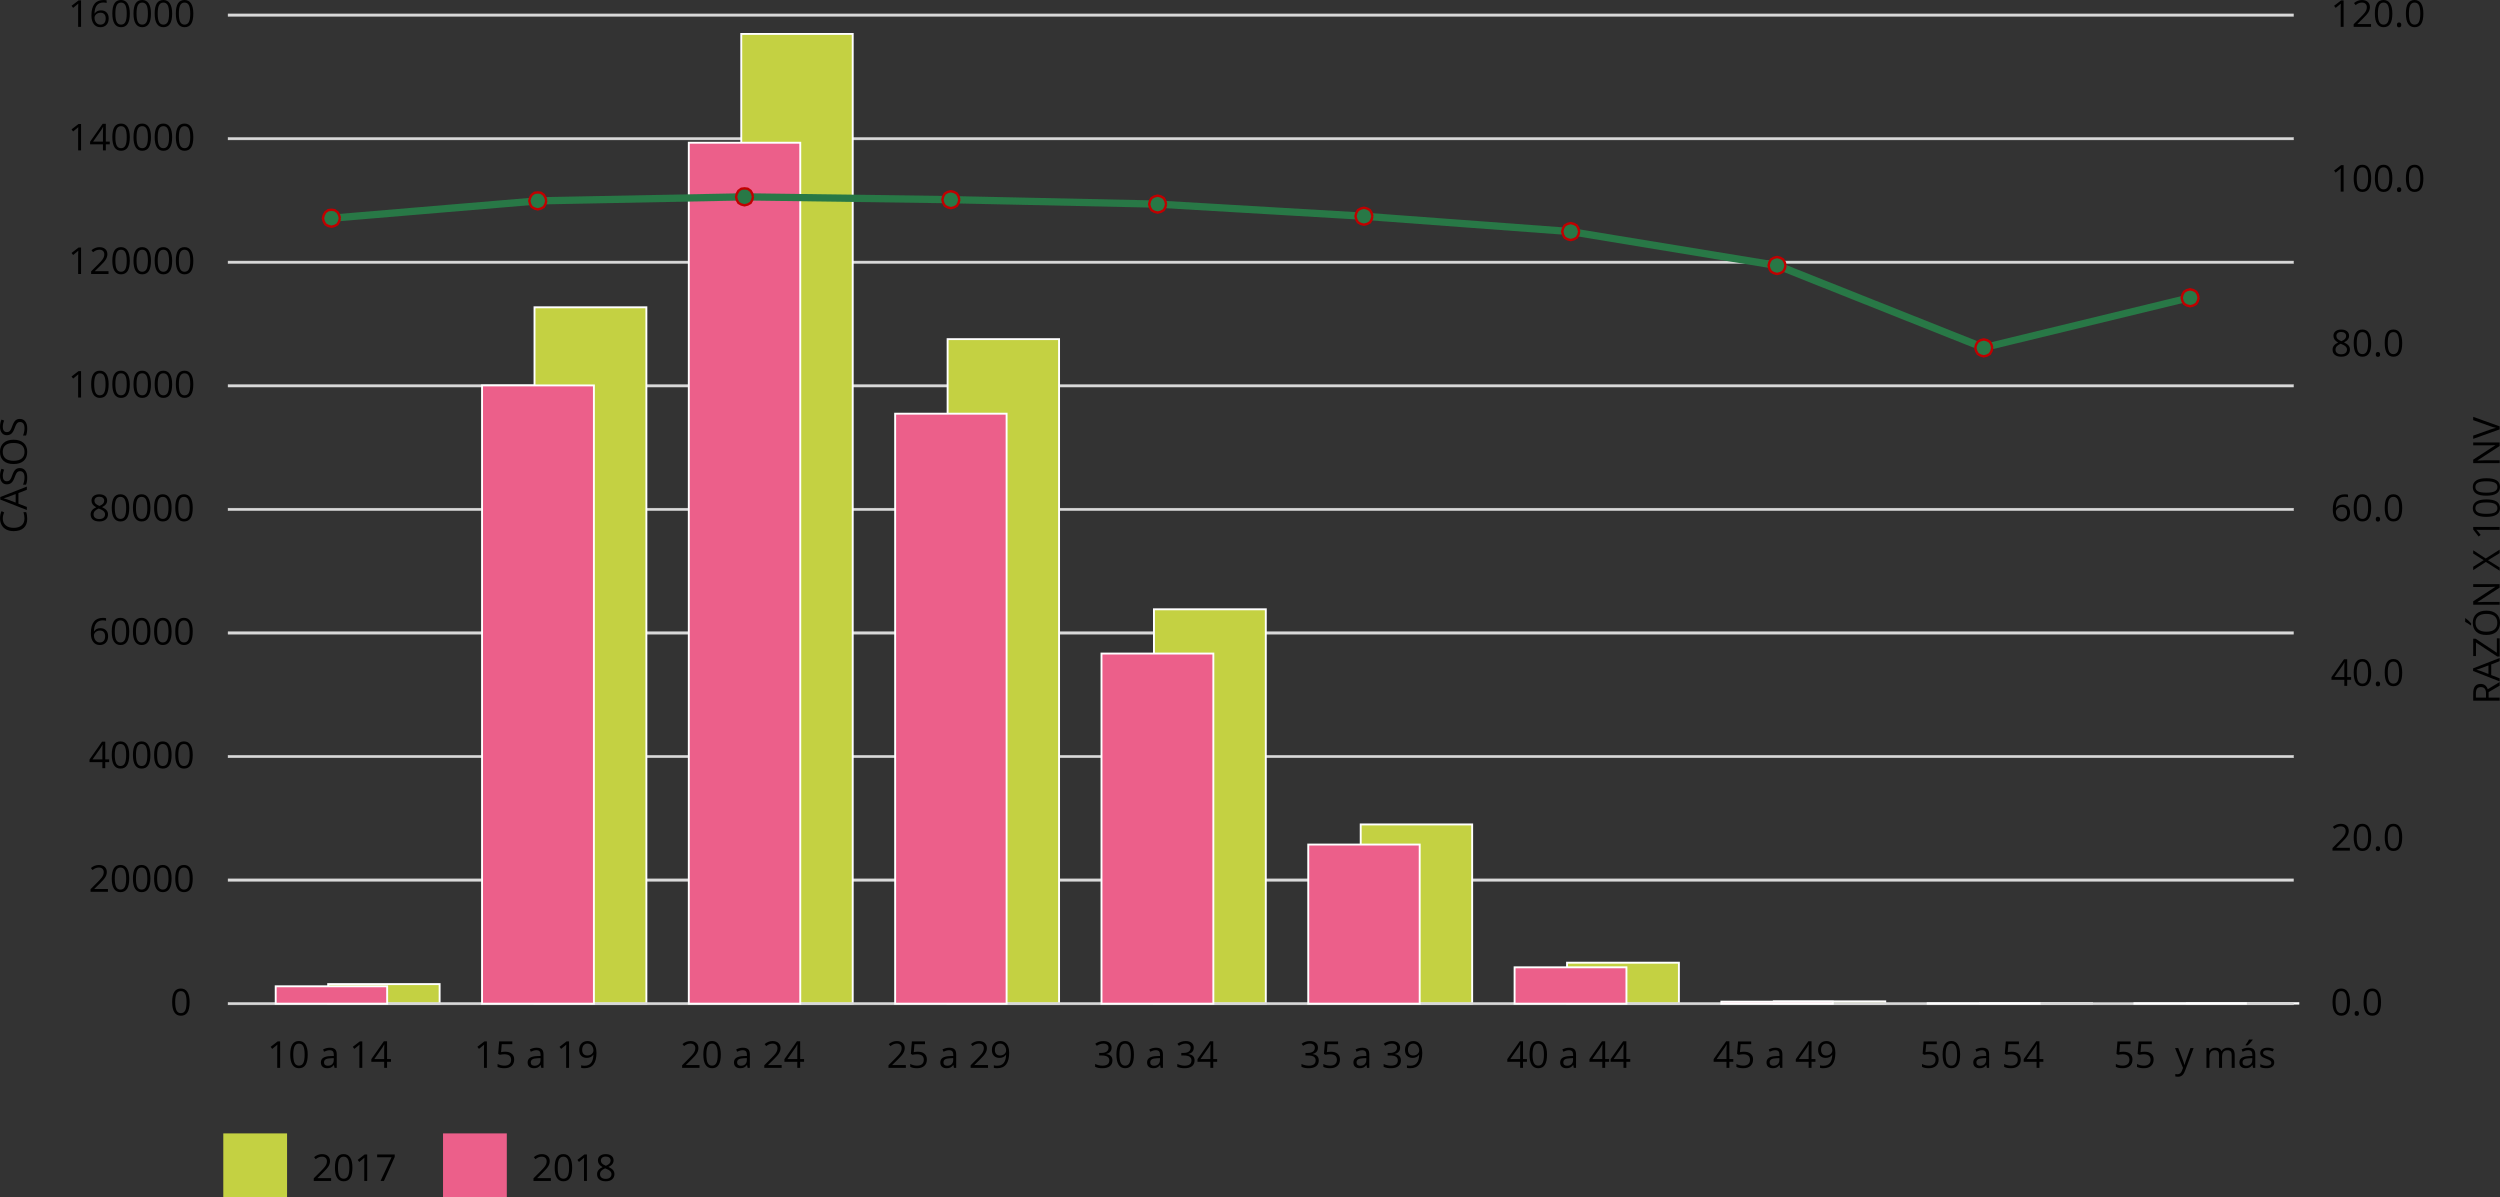 <?xml version="1.0" encoding="UTF-8"?>
<!DOCTYPE svg PUBLIC "-//W3C//DTD SVG 1.1//EN" "http://www.w3.org/Graphics/SVG/1.1/DTD/svg11.dtd">
<!-- Creator: CorelDRAW 2017 -->
<svg xmlns="http://www.w3.org/2000/svg" xml:space="preserve" width="262.077mm" height="125.5mm" version="1.1" style="shape-rendering:geometricPrecision; text-rendering:geometricPrecision; image-rendering:optimizeQuality; fill-rule:evenodd; clip-rule:evenodd"
viewBox="0 0 26265.97 12577.86"
 xmlns:xlink="http://www.w3.org/1999/xlink">
 <rect x="0" y="0" width="26265.97" height="12577.86" fill="#333333" stroke="none"/>
 <defs>
  <style type="text/css">
   <![CDATA[
    .str0 {stroke:#D9D9D9;stroke-width:4.24;stroke-miterlimit:22.926}
    .str1 {stroke:white;stroke-width:20.04;stroke-miterlimit:22.926}
    .str2 {stroke:#C00000;stroke-width:25.45;stroke-miterlimit:22.926}
    .fil6 {fill:none}
    .fil0 {fill:black;fill-rule:nonzero}
    .fil5 {fill:#287846;fill-rule:nonzero}
    .fil2 {fill:#C4D142;fill-rule:nonzero}
    .fil1 {fill:#D9D9D9;fill-rule:nonzero}
    .fil4 {fill:#EC5F8A;fill-rule:nonzero}
    .fil3 {fill:white;fill-rule:nonzero}
   ]]>
  </style>
 </defs>
 <g id="Capa_x0020_1">
  <path class="fil0" d="M24690.12 10528.59c0,48.04 -7.59,83.88 -22.69,107.54 -15.16,23.65 -38.3,35.52 -69.42,35.52 -29.95,0 -52.63,-12.12 -68.25,-36.36 -15.55,-24.24 -23.33,-59.83 -23.33,-106.7 0,-48.35 7.52,-84.2 22.62,-107.66 15.03,-23.4 38.04,-35.14 68.96,-35.14 30.15,0 53.03,12.26 68.64,36.69 15.62,24.43 23.47,59.82 23.47,106.11zm-151.81 -0.06c0,40.38 4.73,69.8 14.26,88.29 9.52,18.4 24.62,27.61 45.43,27.61 21.01,0 36.24,-9.34 45.7,-28 9.4,-18.73 14.13,-47.97 14.13,-87.89 0,-39.87 -4.73,-69.1 -14.13,-87.7 -9.46,-18.53 -24.69,-27.8 -45.7,-27.8 -20.81,0 -35.91,9.14 -45.43,27.48 -9.53,18.28 -14.26,47.65 -14.26,88.03zm199.96 119.07c0,-8.43 1.94,-14.84 5.77,-19.19 3.89,-4.34 9.39,-6.54 16.66,-6.54 7.33,0 13.03,2.2 17.18,6.54 4.08,4.35 6.15,10.76 6.15,19.19 0,8.23 -2.07,14.58 -6.22,18.99 -4.21,4.4 -9.91,6.6 -17.11,6.6 -6.48,0 -11.8,-2 -16.08,-5.96 -4.22,-3.95 -6.35,-10.49 -6.35,-19.63zm277.76 -119.01c0,48.04 -7.59,83.88 -22.69,107.54 -15.16,23.65 -38.3,35.52 -69.42,35.52 -29.95,0 -52.63,-12.12 -68.25,-36.36 -15.55,-24.24 -23.33,-59.83 -23.33,-106.7 0,-48.35 7.52,-84.2 22.62,-107.66 15.03,-23.4 38.04,-35.14 68.96,-35.14 30.15,0 53.03,12.26 68.64,36.69 15.62,24.43 23.47,59.82 23.47,106.11zm-151.81 -0.06c0,40.38 4.73,69.8 14.26,88.29 9.52,18.4 24.62,27.61 45.43,27.61 21.01,0 36.24,-9.34 45.7,-28 9.4,-18.73 14.13,-47.97 14.13,-87.89 0,-39.87 -4.73,-69.1 -14.13,-87.7 -9.46,-18.53 -24.69,-27.8 -45.7,-27.8 -20.81,0 -35.91,9.14 -45.43,27.48 -9.53,18.28 -14.26,47.65 -14.26,88.03z"/>
  <path class="fil0" d="M24688.62 8936.79l-182.59 0 0 -27.16 73.18 -73.5c22.23,-22.56 36.94,-38.64 44.08,-48.29 7.07,-9.6 12.38,-18.99 15.95,-28.07 3.5,-9.14 5.31,-18.92 5.31,-29.49 0,-14.78 -4.54,-26.52 -13.48,-35.2 -9.01,-8.69 -21.52,-13.03 -37.46,-13.03 -11.55,0 -22.43,1.87 -32.74,5.7 -10.36,3.76 -21.84,10.69 -34.48,20.68l-16.73 -21.46c25.54,-21.2 53.41,-31.76 83.56,-31.76 26.12,0 46.53,6.67 61.38,20.03 14.85,13.35 22.24,31.3 22.24,53.86 0,17.57 -4.93,35.01 -14.84,52.25 -9.85,17.18 -28.33,38.96 -55.48,65.27l-60.8 59.5 0 1.49 142.93 0 0 29.16zm223.89 -139.17c0,48.04 -7.59,83.88 -22.69,107.54 -15.16,23.65 -38.3,35.52 -69.42,35.52 -29.95,0 -52.63,-12.12 -68.25,-36.36 -15.55,-24.24 -23.33,-59.83 -23.33,-106.7 0,-48.35 7.52,-84.2 22.62,-107.66 15.03,-23.4 38.04,-35.14 68.96,-35.14 30.15,0 53.03,12.26 68.64,36.69 15.62,24.43 23.47,59.82 23.47,106.11zm-151.81 -0.06c0,40.38 4.73,69.8 14.26,88.29 9.52,18.4 24.62,27.61 45.43,27.61 21.01,0 36.24,-9.34 45.7,-28 9.4,-18.73 14.13,-47.97 14.13,-87.89 0,-39.87 -4.73,-69.1 -14.13,-87.7 -9.46,-18.53 -24.69,-27.8 -45.7,-27.8 -20.81,0 -35.91,9.14 -45.43,27.48 -9.53,18.28 -14.26,47.65 -14.26,88.03zm199.96 119.07c0,-8.43 1.94,-14.84 5.77,-19.19 3.89,-4.34 9.39,-6.54 16.66,-6.54 7.33,0 13.03,2.2 17.18,6.54 4.08,4.35 6.15,10.76 6.15,19.19 0,8.23 -2.07,14.58 -6.22,18.99 -4.21,4.4 -9.91,6.6 -17.11,6.6 -6.48,0 -11.8,-2 -16.08,-5.96 -4.22,-3.95 -6.35,-10.49 -6.35,-19.63zm277.76 -119.01c0,48.04 -7.59,83.88 -22.69,107.54 -15.16,23.65 -38.3,35.52 -69.42,35.52 -29.95,0 -52.63,-12.12 -68.25,-36.36 -15.55,-24.24 -23.33,-59.83 -23.33,-106.7 0,-48.35 7.52,-84.2 22.62,-107.66 15.03,-23.4 38.04,-35.14 68.96,-35.14 30.15,0 53.03,12.26 68.64,36.69 15.62,24.43 23.47,59.82 23.47,106.11zm-151.81 -0.06c0,40.38 4.73,69.8 14.26,88.29 9.52,18.4 24.62,27.61 45.43,27.61 21.01,0 36.24,-9.34 45.7,-28 9.4,-18.73 14.13,-47.97 14.13,-87.89 0,-39.87 -4.73,-69.1 -14.13,-87.7 -9.46,-18.53 -24.69,-27.8 -45.7,-27.8 -20.81,0 -35.91,9.14 -45.43,27.48 -9.53,18.28 -14.26,47.65 -14.26,88.03z"/>
  <path class="fil0" d="M24701.71 7142.04l-41.22 0 0 63.78 -30.21 0 0 -63.78 -135.08 0 0 -27.55 131.84 -187.91 33.44 0 0 186.67 41.22 0 0 28.78zm-71.43 -28.78l0 -92.29c0,-18.09 0.65,-38.57 1.88,-61.33l-1.49 0c-6.09,12.13 -11.8,22.24 -17.11,30.21l-86.86 123.41 103.58 0zm282.23 -46.6c0,48.04 -7.59,83.88 -22.69,107.54 -15.16,23.65 -38.3,35.52 -69.42,35.52 -29.95,0 -52.63,-12.12 -68.25,-36.36 -15.55,-24.24 -23.33,-59.83 -23.33,-106.7 0,-48.35 7.52,-84.2 22.62,-107.66 15.03,-23.4 38.04,-35.14 68.96,-35.14 30.15,0 53.03,12.26 68.64,36.69 15.62,24.43 23.47,59.82 23.47,106.11zm-151.81 -0.06c0,40.38 4.73,69.8 14.26,88.29 9.52,18.4 24.62,27.61 45.43,27.61 21.01,0 36.24,-9.34 45.7,-28 9.4,-18.73 14.13,-47.97 14.13,-87.89 0,-39.87 -4.73,-69.1 -14.13,-87.7 -9.46,-18.53 -24.69,-27.8 -45.7,-27.8 -20.81,0 -35.91,9.14 -45.43,27.48 -9.53,18.28 -14.26,47.65 -14.26,88.03zm199.96 119.07c0,-8.43 1.94,-14.84 5.77,-19.19 3.89,-4.34 9.39,-6.54 16.66,-6.54 7.33,0 13.03,2.2 17.18,6.54 4.08,4.35 6.15,10.76 6.15,19.19 0,8.23 -2.07,14.58 -6.22,18.99 -4.21,4.4 -9.91,6.6 -17.11,6.6 -6.48,0 -11.8,-2 -16.08,-5.96 -4.22,-3.95 -6.35,-10.49 -6.35,-19.63zm277.76 -119.01c0,48.04 -7.59,83.88 -22.69,107.54 -15.16,23.65 -38.3,35.52 -69.42,35.52 -29.95,0 -52.63,-12.12 -68.25,-36.36 -15.55,-24.24 -23.33,-59.83 -23.33,-106.7 0,-48.35 7.52,-84.2 22.62,-107.66 15.03,-23.4 38.04,-35.14 68.96,-35.14 30.15,0 53.03,12.26 68.64,36.69 15.62,24.43 23.47,59.82 23.47,106.11zm-151.81 -0.06c0,40.38 4.73,69.8 14.26,88.29 9.52,18.4 24.62,27.61 45.43,27.61 21.01,0 36.24,-9.34 45.7,-28 9.4,-18.73 14.13,-47.97 14.13,-87.89 0,-39.87 -4.73,-69.1 -14.13,-87.7 -9.46,-18.53 -24.69,-27.8 -45.7,-27.8 -20.81,0 -35.91,9.14 -45.43,27.48 -9.53,18.28 -14.26,47.65 -14.26,88.03z"/>
  <path class="fil0" d="M24509.27 5356.24c0,-54.57 10.63,-95.34 31.83,-122.37 21.2,-27.03 52.57,-40.58 94.12,-40.58 14.32,0 25.6,1.23 33.83,3.63l0 27.16c-9.79,-3.18 -20.94,-4.73 -33.44,-4.73 -29.76,0 -52.51,9.27 -68.19,27.81 -15.75,18.53 -24.37,47.64 -25.87,87.3l2.28 0c13.93,-21.78 35.97,-32.66 66.11,-32.66 24.96,0 44.6,7.52 58.99,22.62 14.39,15.1 21.58,35.52 21.58,61.39 0,28.9 -7.91,51.59 -23.65,68.12 -15.75,16.53 -37.08,24.83 -63.91,24.83 -28.78,0 -51.53,-10.82 -68.38,-32.41 -16.86,-21.58 -25.29,-51.59 -25.29,-90.1zm93.28 95.68c18.02,0 31.96,-5.64 41.87,-16.99 9.98,-11.35 14.91,-27.74 14.91,-49.13 0,-18.41 -4.61,-32.8 -13.87,-43.37 -9.21,-10.5 -23.01,-15.75 -41.42,-15.75 -11.35,0 -21.85,2.34 -31.31,7.01 -9.53,4.73 -17.11,11.14 -22.75,19.38 -5.57,8.29 -8.43,16.79 -8.43,25.67 0,13.09 2.53,25.22 7.59,36.49 5.05,11.27 12.25,20.22 21.59,26.83 9.33,6.55 19.89,9.86 31.82,9.86zm309.97 -116.23c0,48.04 -7.59,83.88 -22.69,107.54 -15.16,23.65 -38.3,35.52 -69.42,35.52 -29.95,0 -52.63,-12.12 -68.25,-36.36 -15.55,-24.24 -23.33,-59.83 -23.33,-106.7 0,-48.35 7.52,-84.2 22.62,-107.66 15.03,-23.4 38.04,-35.14 68.96,-35.14 30.15,0 53.03,12.26 68.64,36.69 15.62,24.43 23.47,59.82 23.47,106.11zm-151.81 -0.06c0,40.38 4.73,69.8 14.26,88.29 9.52,18.4 24.62,27.61 45.43,27.61 21.01,0 36.24,-9.34 45.7,-28 9.4,-18.73 14.13,-47.97 14.13,-87.89 0,-39.87 -4.73,-69.1 -14.13,-87.7 -9.46,-18.53 -24.69,-27.8 -45.7,-27.8 -20.81,0 -35.91,9.14 -45.43,27.48 -9.53,18.28 -14.26,47.65 -14.26,88.03zm199.96 119.07c0,-8.43 1.94,-14.84 5.77,-19.19 3.89,-4.34 9.39,-6.54 16.66,-6.54 7.33,0 13.03,2.2 17.18,6.54 4.08,4.35 6.15,10.76 6.15,19.19 0,8.23 -2.07,14.58 -6.22,18.99 -4.21,4.4 -9.91,6.6 -17.11,6.6 -6.48,0 -11.8,-2 -16.08,-5.96 -4.22,-3.95 -6.35,-10.49 -6.35,-19.63zm277.76 -119.01c0,48.04 -7.59,83.88 -22.69,107.54 -15.16,23.65 -38.3,35.52 -69.42,35.52 -29.95,0 -52.63,-12.12 -68.25,-36.36 -15.55,-24.24 -23.33,-59.83 -23.33,-106.7 0,-48.35 7.52,-84.2 22.62,-107.66 15.03,-23.4 38.04,-35.14 68.96,-35.14 30.15,0 53.03,12.26 68.64,36.69 15.62,24.43 23.47,59.82 23.47,106.11zm-151.81 -0.06c0,40.38 4.73,69.8 14.26,88.29 9.52,18.4 24.62,27.61 45.43,27.61 21.01,0 36.24,-9.34 45.7,-28 9.4,-18.73 14.13,-47.97 14.13,-87.89 0,-39.87 -4.73,-69.1 -14.13,-87.7 -9.46,-18.53 -24.69,-27.8 -45.7,-27.8 -20.81,0 -35.91,9.14 -45.43,27.48 -9.53,18.28 -14.26,47.65 -14.26,88.03z"/>
  <path class="fil0" d="M24598 3462.32c25.29,0 45.38,5.9 60.22,17.63 14.77,11.8 22.23,28.07 22.23,48.81 0,13.68 -4.28,26.13 -12.77,37.4 -8.49,11.27 -22.04,21.52 -40.64,30.79 22.55,10.76 38.57,22.04 48.1,33.91 9.46,11.86 14.19,25.54 14.19,41.09 0,23.08 -8.04,41.48 -24.11,55.22 -16.08,13.74 -38.11,20.62 -66.12,20.62 -29.62,0 -52.44,-6.48 -68.38,-19.44 -15.95,-13.03 -23.91,-31.44 -23.91,-55.23 0,-31.82 19.37,-56.59 58.14,-74.27 -17.5,-9.92 -30.02,-20.55 -37.66,-32.02 -7.58,-11.41 -11.34,-24.24 -11.34,-38.44 0,-20.09 7.39,-36.17 22.29,-48.1 14.84,-12 34.81,-17.96 59.76,-17.96zm-60.08 211.51c0,15.22 5.31,27.03 15.89,35.52 10.56,8.49 25.41,12.77 44.53,12.77 18.92,0 33.57,-4.41 44.14,-13.29 10.5,-8.88 15.75,-21.07 15.75,-36.49 0,-12.32 -4.93,-23.27 -14.84,-32.8 -9.85,-9.59 -27.1,-18.86 -51.66,-27.87 -18.86,8.11 -32.54,17.05 -41.03,26.9 -8.49,9.85 -12.77,21.59 -12.77,35.27zm59.7 -185.84c-15.89,0 -28.26,3.83 -37.27,11.42 -9.01,7.58 -13.48,17.69 -13.48,30.33 0,11.68 3.76,21.66 11.2,30.02 7.46,8.36 21.27,16.72 41.42,25.09 18.15,-7.59 30.92,-15.75 38.51,-24.5 7.52,-8.75 11.27,-18.92 11.27,-30.6 0,-12.77 -4.6,-22.94 -13.74,-30.46 -9.2,-7.53 -21.85,-11.29 -37.91,-11.29zm314.89 116.74c0,48.04 -7.59,83.88 -22.69,107.54 -15.16,23.65 -38.3,35.52 -69.42,35.52 -29.95,0 -52.63,-12.12 -68.25,-36.36 -15.55,-24.24 -23.33,-59.83 -23.33,-106.7 0,-48.35 7.52,-84.2 22.62,-107.66 15.03,-23.4 38.04,-35.14 68.96,-35.14 30.15,0 53.03,12.26 68.64,36.69 15.62,24.43 23.47,59.82 23.47,106.11zm-151.81 -0.06c0,40.38 4.73,69.8 14.26,88.29 9.52,18.4 24.62,27.61 45.43,27.61 21.01,0 36.24,-9.34 45.7,-28 9.4,-18.73 14.13,-47.97 14.13,-87.89 0,-39.87 -4.73,-69.1 -14.13,-87.7 -9.46,-18.53 -24.69,-27.8 -45.7,-27.8 -20.81,0 -35.91,9.14 -45.43,27.48 -9.53,18.28 -14.26,47.65 -14.26,88.03zm199.96 119.07c0,-8.43 1.94,-14.84 5.77,-19.19 3.89,-4.34 9.39,-6.54 16.66,-6.54 7.33,0 13.03,2.2 17.18,6.54 4.08,4.35 6.15,10.76 6.15,19.19 0,8.23 -2.07,14.58 -6.22,18.99 -4.21,4.4 -9.91,6.6 -17.11,6.6 -6.48,0 -11.8,-2 -16.08,-5.96 -4.22,-3.95 -6.35,-10.49 -6.35,-19.63zm277.76 -119.01c0,48.04 -7.59,83.88 -22.69,107.54 -15.16,23.65 -38.3,35.52 -69.42,35.52 -29.95,0 -52.63,-12.12 -68.25,-36.36 -15.55,-24.24 -23.33,-59.83 -23.33,-106.7 0,-48.35 7.52,-84.2 22.62,-107.66 15.03,-23.4 38.04,-35.14 68.96,-35.14 30.15,0 53.03,12.26 68.64,36.69 15.62,24.43 23.47,59.82 23.47,106.11zm-151.81 -0.06c0,40.38 4.73,69.8 14.26,88.29 9.52,18.4 24.62,27.61 45.43,27.61 21.01,0 36.24,-9.34 45.7,-28 9.4,-18.73 14.13,-47.97 14.13,-87.89 0,-39.87 -4.73,-69.1 -14.13,-87.7 -9.46,-18.53 -24.69,-27.8 -45.7,-27.8 -20.81,0 -35.91,9.14 -45.43,27.48 -9.53,18.28 -14.26,47.65 -14.26,88.03z"/>
  <path class="fil0" d="M24622.83 2012.93l-30.72 0 0 -197.89c0,-16.47 0.52,-32.02 1.49,-46.67 -2.67,2.66 -5.64,5.44 -8.95,8.36 -3.24,2.92 -18.34,15.23 -45.18,37.08l-16.72 -21.72 73.5 -56.85 26.57 0 0 277.69zm289.68 -139.17c0,48.04 -7.59,83.88 -22.69,107.54 -15.16,23.65 -38.3,35.52 -69.42,35.52 -29.95,0 -52.63,-12.12 -68.25,-36.36 -15.55,-24.24 -23.33,-59.83 -23.33,-106.7 0,-48.35 7.52,-84.2 22.62,-107.66 15.03,-23.4 38.04,-35.14 68.96,-35.14 30.15,0 53.03,12.26 68.64,36.69 15.62,24.43 23.47,59.82 23.47,106.11zm-151.81 -0.06c0,40.38 4.73,69.8 14.26,88.29 9.52,18.4 24.62,27.61 45.43,27.61 21.01,0 36.24,-9.34 45.7,-28 9.4,-18.73 14.13,-47.97 14.13,-87.89 0,-39.87 -4.73,-69.1 -14.13,-87.7 -9.46,-18.53 -24.69,-27.8 -45.7,-27.8 -20.81,0 -35.91,9.14 -45.43,27.48 -9.53,18.28 -14.26,47.65 -14.26,88.03zm374.2 0.06c0,48.04 -7.59,83.88 -22.69,107.54 -15.16,23.65 -38.3,35.52 -69.42,35.52 -29.95,0 -52.63,-12.12 -68.25,-36.36 -15.55,-24.24 -23.33,-59.83 -23.33,-106.7 0,-48.35 7.52,-84.2 22.62,-107.66 15.03,-23.4 38.04,-35.14 68.96,-35.14 30.15,0 53.03,12.26 68.64,36.69 15.62,24.43 23.47,59.82 23.47,106.11zm-151.81 -0.06c0,40.38 4.73,69.8 14.26,88.29 9.52,18.4 24.62,27.61 45.43,27.61 21.01,0 36.24,-9.34 45.7,-28 9.4,-18.73 14.13,-47.97 14.13,-87.89 0,-39.87 -4.73,-69.1 -14.13,-87.7 -9.46,-18.53 -24.69,-27.8 -45.7,-27.8 -20.81,0 -35.91,9.14 -45.43,27.48 -9.53,18.28 -14.26,47.65 -14.26,88.03zm199.96 119.07c0,-8.43 1.94,-14.84 5.77,-19.19 3.89,-4.34 9.39,-6.54 16.66,-6.54 7.33,0 13.03,2.2 17.18,6.54 4.08,4.35 6.15,10.76 6.15,19.19 0,8.23 -2.07,14.58 -6.22,18.99 -4.21,4.4 -9.91,6.6 -17.11,6.6 -6.48,0 -11.8,-2 -16.08,-5.96 -4.22,-3.95 -6.35,-10.49 -6.35,-19.63zm277.76 -119.01c0,48.04 -7.59,83.88 -22.69,107.54 -15.16,23.65 -38.3,35.52 -69.42,35.52 -29.95,0 -52.63,-12.12 -68.25,-36.36 -15.55,-24.24 -23.33,-59.83 -23.33,-106.7 0,-48.35 7.52,-84.2 22.62,-107.66 15.03,-23.4 38.04,-35.14 68.96,-35.14 30.15,0 53.03,12.26 68.64,36.69 15.62,24.43 23.47,59.82 23.47,106.11zm-151.81 -0.06c0,40.38 4.73,69.8 14.26,88.29 9.52,18.4 24.62,27.61 45.43,27.61 21.01,0 36.24,-9.34 45.7,-28 9.4,-18.73 14.13,-47.97 14.13,-87.89 0,-39.87 -4.73,-69.1 -14.13,-87.7 -9.46,-18.53 -24.69,-27.8 -45.7,-27.8 -20.81,0 -35.91,9.14 -45.43,27.48 -9.53,18.28 -14.26,47.65 -14.26,88.03z"/>
  <path class="fil0" d="M24622.83 281.96l-30.72 0 0 -197.89c0,-16.47 0.52,-32.02 1.49,-46.67 -2.67,2.66 -5.64,5.44 -8.95,8.36 -3.24,2.92 -18.34,15.23 -45.18,37.08l-16.72 -21.72 73.5 -56.85 26.57 0 0 277.69zm288.19 0l-182.59 0 0 -27.16 73.18 -73.5c22.23,-22.56 36.94,-38.64 44.08,-48.29 7.07,-9.6 12.38,-18.99 15.95,-28.07 3.5,-9.14 5.31,-18.92 5.31,-29.49 0,-14.78 -4.54,-26.52 -13.48,-35.2 -9.01,-8.69 -21.52,-13.03 -37.46,-13.03 -11.55,0 -22.43,1.87 -32.74,5.7 -10.36,3.76 -21.84,10.69 -34.48,20.68l-16.73 -21.46c25.54,-21.2 53.41,-31.76 83.56,-31.76 26.12,0 46.53,6.67 61.38,20.03 14.85,13.35 22.24,31.3 22.24,53.86 0,17.57 -4.93,35.01 -14.84,52.25 -9.85,17.18 -28.33,38.96 -55.48,65.27l-60.8 59.5 0 1.49 142.93 0 0 29.16zm223.89 -139.17c0,48.04 -7.59,83.88 -22.69,107.54 -15.16,23.65 -38.3,35.52 -69.42,35.52 -29.95,0 -52.63,-12.12 -68.25,-36.36 -15.55,-24.24 -23.33,-59.83 -23.33,-106.7 0,-48.35 7.52,-84.2 22.62,-107.66 15.03,-23.4 38.04,-35.14 68.96,-35.14 30.15,0 53.03,12.26 68.64,36.69 15.62,24.43 23.47,59.82 23.47,106.11zm-151.81 -0.06c0,40.38 4.73,69.8 14.26,88.29 9.52,18.4 24.62,27.61 45.43,27.61 21.01,0 36.24,-9.34 45.7,-28 9.4,-18.73 14.13,-47.97 14.13,-87.89 0,-39.87 -4.73,-69.1 -14.13,-87.7 -9.46,-18.53 -24.69,-27.8 -45.7,-27.8 -20.81,0 -35.91,9.14 -45.43,27.48 -9.53,18.28 -14.26,47.65 -14.26,88.03zm199.96 119.07c0,-8.43 1.94,-14.84 5.77,-19.19 3.89,-4.34 9.39,-6.54 16.66,-6.54 7.33,0 13.03,2.2 17.18,6.54 4.08,4.35 6.15,10.76 6.15,19.19 0,8.23 -2.07,14.58 -6.22,18.99 -4.21,4.4 -9.91,6.6 -17.11,6.6 -6.48,0 -11.8,-2 -16.08,-5.96 -4.22,-3.95 -6.35,-10.49 -6.35,-19.63zm277.76 -119.01c0,48.04 -7.59,83.88 -22.69,107.54 -15.16,23.65 -38.3,35.52 -69.42,35.52 -29.95,0 -52.63,-12.12 -68.25,-36.36 -15.55,-24.24 -23.33,-59.83 -23.33,-106.7 0,-48.35 7.52,-84.2 22.62,-107.66 15.03,-23.4 38.04,-35.14 68.96,-35.14 30.15,0 53.03,12.26 68.64,36.69 15.62,24.43 23.47,59.82 23.47,106.11zm-151.81 -0.06c0,40.38 4.73,69.8 14.26,88.29 9.52,18.4 24.62,27.61 45.43,27.61 21.01,0 36.24,-9.34 45.7,-28 9.4,-18.73 14.13,-47.97 14.13,-87.89 0,-39.87 -4.73,-69.1 -14.13,-87.7 -9.46,-18.53 -24.69,-27.8 -45.7,-27.8 -20.81,0 -35.91,9.14 -45.43,27.48 -9.53,18.28 -14.26,47.65 -14.26,88.03z"/>
  <path class="fil0" d="M1992.41 10528.59c0,48.04 -7.59,83.88 -22.69,107.54 -15.16,23.65 -38.3,35.52 -69.42,35.52 -29.95,0 -52.63,-12.12 -68.25,-36.36 -15.55,-24.24 -23.33,-59.83 -23.33,-106.7 0,-48.35 7.52,-84.2 22.62,-107.66 15.03,-23.4 38.04,-35.14 68.96,-35.14 30.15,0 53.03,12.26 68.64,36.69 15.62,24.43 23.47,59.82 23.47,106.11zm-151.81 -0.06c0,40.38 4.73,69.8 14.26,88.29 9.52,18.4 24.62,27.61 45.43,27.61 21.01,0 36.24,-9.34 45.7,-28 9.4,-18.73 14.13,-47.97 14.13,-87.89 0,-39.87 -4.73,-69.1 -14.13,-87.7 -9.46,-18.53 -24.69,-27.8 -45.7,-27.8 -20.81,0 -35.91,9.14 -45.43,27.48 -9.53,18.28 -14.26,47.65 -14.26,88.03z"/>
  <path class="fil0" d="M1133.91 9369.54l-182.59 0 0 -27.16 73.18 -73.5c22.23,-22.56 36.94,-38.64 44.08,-48.29 7.07,-9.6 12.38,-18.99 15.95,-28.07 3.5,-9.14 5.31,-18.92 5.31,-29.49 0,-14.78 -4.54,-26.52 -13.48,-35.2 -9.01,-8.69 -21.52,-13.03 -37.46,-13.03 -11.55,0 -22.43,1.87 -32.74,5.7 -10.36,3.76 -21.84,10.69 -34.48,20.68l-16.73 -21.46c25.54,-21.2 53.41,-31.76 83.56,-31.76 26.12,0 46.53,6.67 61.38,20.03 14.85,13.35 22.24,31.3 22.24,53.86 0,17.57 -4.93,35.01 -14.84,52.25 -9.85,17.18 -28.33,38.96 -55.48,65.27l-60.8 59.5 0 1.49 142.93 0 0 29.16zm223.89 -139.17c0,48.04 -7.59,83.88 -22.69,107.54 -15.16,23.65 -38.3,35.52 -69.42,35.52 -29.95,0 -52.63,-12.12 -68.25,-36.36 -15.55,-24.24 -23.33,-59.83 -23.33,-106.7 0,-48.35 7.52,-84.2 22.62,-107.66 15.03,-23.4 38.04,-35.14 68.96,-35.14 30.15,0 53.03,12.26 68.64,36.69 15.62,24.43 23.47,59.82 23.47,106.11zm-151.81 -0.06c0,40.38 4.73,69.8 14.26,88.29 9.52,18.4 24.62,27.61 45.43,27.61 21.01,0 36.24,-9.34 45.7,-28 9.4,-18.73 14.13,-47.97 14.13,-87.89 0,-39.87 -4.73,-69.1 -14.13,-87.7 -9.46,-18.53 -24.69,-27.8 -45.7,-27.8 -20.81,0 -35.91,9.14 -45.43,27.48 -9.53,18.28 -14.26,47.65 -14.26,88.03zm374.2 0.06c0,48.04 -7.59,83.88 -22.69,107.54 -15.16,23.65 -38.3,35.52 -69.42,35.52 -29.95,0 -52.63,-12.12 -68.25,-36.36 -15.55,-24.24 -23.33,-59.83 -23.33,-106.7 0,-48.35 7.52,-84.2 22.62,-107.66 15.03,-23.4 38.04,-35.14 68.96,-35.14 30.15,0 53.03,12.26 68.64,36.69 15.62,24.43 23.47,59.82 23.47,106.11zm-151.81 -0.06c0,40.38 4.73,69.8 14.26,88.29 9.52,18.4 24.62,27.61 45.43,27.61 21.01,0 36.24,-9.34 45.7,-28 9.4,-18.73 14.13,-47.97 14.13,-87.89 0,-39.87 -4.73,-69.1 -14.13,-87.7 -9.46,-18.53 -24.69,-27.8 -45.7,-27.8 -20.81,0 -35.91,9.14 -45.43,27.48 -9.53,18.28 -14.26,47.65 -14.26,88.03zm374.2 0.06c0,48.04 -7.59,83.88 -22.69,107.54 -15.16,23.65 -38.3,35.52 -69.42,35.52 -29.95,0 -52.63,-12.12 -68.25,-36.36 -15.55,-24.24 -23.33,-59.83 -23.33,-106.7 0,-48.35 7.52,-84.2 22.62,-107.66 15.03,-23.4 38.04,-35.14 68.96,-35.14 30.15,0 53.03,12.26 68.64,36.69 15.62,24.43 23.47,59.82 23.47,106.11zm-151.81 -0.06c0,40.38 4.73,69.8 14.26,88.29 9.52,18.4 24.62,27.61 45.43,27.61 21.01,0 36.24,-9.34 45.7,-28 9.4,-18.73 14.13,-47.97 14.13,-87.89 0,-39.87 -4.73,-69.1 -14.13,-87.7 -9.46,-18.53 -24.69,-27.8 -45.7,-27.8 -20.81,0 -35.91,9.14 -45.43,27.48 -9.53,18.28 -14.26,47.65 -14.26,88.03zm374.2 0.06c0,48.04 -7.59,83.88 -22.69,107.54 -15.16,23.65 -38.3,35.52 -69.42,35.52 -29.95,0 -52.63,-12.12 -68.25,-36.36 -15.55,-24.24 -23.33,-59.83 -23.33,-106.7 0,-48.35 7.52,-84.2 22.62,-107.66 15.03,-23.4 38.04,-35.14 68.96,-35.14 30.15,0 53.03,12.26 68.64,36.69 15.62,24.43 23.47,59.82 23.47,106.11zm-151.81 -0.06c0,40.38 4.73,69.8 14.26,88.29 9.52,18.4 24.62,27.61 45.43,27.61 21.01,0 36.24,-9.34 45.7,-28 9.4,-18.73 14.13,-47.97 14.13,-87.89 0,-39.87 -4.73,-69.1 -14.13,-87.7 -9.46,-18.53 -24.69,-27.8 -45.7,-27.8 -20.81,0 -35.91,9.14 -45.43,27.48 -9.53,18.28 -14.26,47.65 -14.26,88.03z"/>
  <path class="fil0" d="M1147 8007.53l-41.22 0 0 63.78 -30.21 0 0 -63.78 -135.08 0 0 -27.55 131.84 -187.91 33.44 0 0 186.67 41.22 0 0 28.78zm-71.43 -28.78l0 -92.29c0,-18.09 0.65,-38.57 1.88,-61.33l-1.49 0c-6.09,12.13 -11.8,22.24 -17.11,30.21l-86.86 123.41 103.58 0zm282.23 -46.6c0,48.04 -7.59,83.88 -22.69,107.54 -15.16,23.65 -38.3,35.52 -69.42,35.52 -29.95,0 -52.63,-12.12 -68.25,-36.36 -15.55,-24.24 -23.33,-59.83 -23.33,-106.7 0,-48.35 7.52,-84.2 22.62,-107.66 15.03,-23.4 38.04,-35.14 68.96,-35.14 30.15,0 53.03,12.26 68.64,36.69 15.62,24.43 23.47,59.82 23.47,106.11zm-151.81 -0.06c0,40.38 4.73,69.8 14.26,88.29 9.52,18.4 24.62,27.61 45.43,27.61 21.01,0 36.24,-9.34 45.7,-28 9.4,-18.73 14.13,-47.97 14.13,-87.89 0,-39.87 -4.73,-69.1 -14.13,-87.7 -9.46,-18.53 -24.69,-27.8 -45.7,-27.8 -20.81,0 -35.91,9.14 -45.43,27.48 -9.53,18.28 -14.26,47.65 -14.26,88.03zm374.2 0.06c0,48.04 -7.59,83.88 -22.69,107.54 -15.16,23.65 -38.3,35.52 -69.42,35.52 -29.95,0 -52.63,-12.12 -68.25,-36.36 -15.55,-24.24 -23.33,-59.83 -23.33,-106.7 0,-48.35 7.52,-84.2 22.62,-107.66 15.03,-23.4 38.04,-35.14 68.96,-35.14 30.15,0 53.03,12.26 68.64,36.69 15.62,24.43 23.47,59.82 23.47,106.11zm-151.81 -0.06c0,40.38 4.73,69.8 14.26,88.29 9.52,18.4 24.62,27.61 45.43,27.61 21.01,0 36.24,-9.34 45.7,-28 9.4,-18.73 14.13,-47.97 14.13,-87.89 0,-39.87 -4.73,-69.1 -14.13,-87.7 -9.46,-18.53 -24.69,-27.8 -45.7,-27.8 -20.81,0 -35.91,9.14 -45.43,27.48 -9.53,18.28 -14.26,47.65 -14.26,88.03zm374.2 0.06c0,48.04 -7.59,83.88 -22.69,107.54 -15.16,23.65 -38.3,35.52 -69.42,35.52 -29.95,0 -52.63,-12.12 -68.25,-36.36 -15.55,-24.24 -23.33,-59.83 -23.33,-106.7 0,-48.35 7.52,-84.2 22.62,-107.66 15.03,-23.4 38.04,-35.14 68.96,-35.14 30.15,0 53.03,12.26 68.64,36.69 15.62,24.43 23.47,59.82 23.47,106.11zm-151.81 -0.06c0,40.38 4.73,69.8 14.26,88.29 9.52,18.4 24.62,27.61 45.43,27.61 21.01,0 36.24,-9.34 45.7,-28 9.4,-18.73 14.13,-47.97 14.13,-87.89 0,-39.87 -4.73,-69.1 -14.13,-87.7 -9.46,-18.53 -24.69,-27.8 -45.7,-27.8 -20.81,0 -35.91,9.14 -45.43,27.48 -9.53,18.28 -14.26,47.65 -14.26,88.03zm374.2 0.06c0,48.04 -7.59,83.88 -22.69,107.54 -15.16,23.65 -38.3,35.52 -69.42,35.52 -29.95,0 -52.63,-12.12 -68.25,-36.36 -15.55,-24.24 -23.33,-59.83 -23.33,-106.7 0,-48.35 7.52,-84.2 22.62,-107.66 15.03,-23.4 38.04,-35.14 68.96,-35.14 30.15,0 53.03,12.26 68.64,36.69 15.62,24.43 23.47,59.82 23.47,106.11zm-151.81 -0.06c0,40.38 4.73,69.8 14.26,88.29 9.52,18.4 24.62,27.61 45.43,27.61 21.01,0 36.24,-9.34 45.7,-28 9.4,-18.73 14.13,-47.97 14.13,-87.89 0,-39.87 -4.73,-69.1 -14.13,-87.7 -9.46,-18.53 -24.69,-27.8 -45.7,-27.8 -20.81,0 -35.91,9.14 -45.43,27.48 -9.53,18.28 -14.26,47.65 -14.26,88.03z"/>
  <path class="fil0" d="M954.56 6654.46c0,-54.57 10.63,-95.34 31.83,-122.37 21.2,-27.03 52.57,-40.58 94.12,-40.58 14.32,0 25.6,1.23 33.83,3.63l0 27.16c-9.79,-3.18 -20.94,-4.73 -33.44,-4.73 -29.76,0 -52.51,9.27 -68.19,27.81 -15.75,18.53 -24.37,47.64 -25.87,87.3l2.28 0c13.93,-21.78 35.97,-32.66 66.11,-32.66 24.96,0 44.6,7.52 58.99,22.62 14.39,15.1 21.58,35.52 21.58,61.39 0,28.9 -7.91,51.59 -23.65,68.12 -15.75,16.53 -37.08,24.83 -63.91,24.83 -28.78,0 -51.53,-10.82 -68.38,-32.41 -16.86,-21.58 -25.29,-51.59 -25.29,-90.1zm93.28 95.68c18.02,0 31.96,-5.64 41.87,-16.99 9.98,-11.35 14.91,-27.74 14.91,-49.13 0,-18.41 -4.61,-32.8 -13.87,-43.37 -9.21,-10.5 -23.01,-15.75 -41.42,-15.75 -11.35,0 -21.85,2.34 -31.31,7.01 -9.53,4.73 -17.11,11.14 -22.75,19.38 -5.57,8.29 -8.43,16.79 -8.43,25.67 0,13.09 2.53,25.22 7.59,36.49 5.05,11.27 12.25,20.22 21.59,26.83 9.33,6.55 19.89,9.86 31.82,9.86zm309.97 -116.23c0,48.04 -7.59,83.88 -22.69,107.54 -15.16,23.65 -38.3,35.52 -69.42,35.52 -29.95,0 -52.63,-12.12 -68.25,-36.36 -15.55,-24.24 -23.33,-59.83 -23.33,-106.7 0,-48.35 7.52,-84.2 22.62,-107.66 15.03,-23.4 38.04,-35.14 68.96,-35.14 30.15,0 53.03,12.26 68.64,36.69 15.62,24.43 23.47,59.82 23.47,106.11zm-151.81 -0.06c0,40.38 4.73,69.8 14.26,88.29 9.52,18.4 24.62,27.61 45.43,27.61 21.01,0 36.24,-9.34 45.7,-28 9.4,-18.73 14.13,-47.97 14.13,-87.89 0,-39.87 -4.73,-69.1 -14.13,-87.7 -9.46,-18.53 -24.69,-27.8 -45.7,-27.8 -20.81,0 -35.91,9.14 -45.43,27.48 -9.53,18.28 -14.26,47.65 -14.26,88.03zm374.2 0.06c0,48.04 -7.59,83.88 -22.69,107.54 -15.16,23.65 -38.3,35.52 -69.42,35.52 -29.95,0 -52.63,-12.12 -68.25,-36.36 -15.55,-24.24 -23.33,-59.83 -23.33,-106.7 0,-48.35 7.52,-84.2 22.62,-107.66 15.03,-23.4 38.04,-35.14 68.96,-35.14 30.15,0 53.03,12.26 68.64,36.69 15.62,24.43 23.47,59.82 23.47,106.11zm-151.81 -0.06c0,40.38 4.73,69.8 14.26,88.29 9.52,18.4 24.62,27.61 45.43,27.61 21.01,0 36.24,-9.34 45.7,-28 9.4,-18.73 14.13,-47.97 14.13,-87.89 0,-39.87 -4.73,-69.1 -14.13,-87.7 -9.46,-18.53 -24.69,-27.8 -45.7,-27.8 -20.81,0 -35.91,9.14 -45.43,27.48 -9.53,18.28 -14.26,47.65 -14.26,88.03zm374.2 0.06c0,48.04 -7.59,83.88 -22.69,107.54 -15.16,23.65 -38.3,35.52 -69.42,35.52 -29.95,0 -52.63,-12.12 -68.25,-36.36 -15.55,-24.24 -23.33,-59.83 -23.33,-106.7 0,-48.35 7.52,-84.2 22.62,-107.66 15.03,-23.4 38.04,-35.14 68.96,-35.14 30.15,0 53.03,12.26 68.64,36.69 15.62,24.43 23.47,59.82 23.47,106.11zm-151.81 -0.06c0,40.38 4.73,69.8 14.26,88.29 9.52,18.4 24.62,27.61 45.43,27.61 21.01,0 36.24,-9.34 45.7,-28 9.4,-18.73 14.13,-47.97 14.13,-87.89 0,-39.87 -4.73,-69.1 -14.13,-87.7 -9.46,-18.53 -24.69,-27.8 -45.7,-27.8 -20.81,0 -35.91,9.14 -45.43,27.48 -9.53,18.28 -14.26,47.65 -14.26,88.03zm374.2 0.06c0,48.04 -7.59,83.88 -22.69,107.54 -15.16,23.65 -38.3,35.52 -69.42,35.52 -29.95,0 -52.63,-12.12 -68.25,-36.36 -15.55,-24.24 -23.33,-59.83 -23.33,-106.7 0,-48.35 7.52,-84.2 22.62,-107.66 15.03,-23.4 38.04,-35.14 68.96,-35.14 30.15,0 53.03,12.26 68.64,36.69 15.62,24.43 23.47,59.82 23.47,106.11zm-151.81 -0.06c0,40.38 4.73,69.8 14.26,88.29 9.52,18.4 24.62,27.61 45.43,27.61 21.01,0 36.24,-9.34 45.7,-28 9.4,-18.73 14.13,-47.97 14.13,-87.89 0,-39.87 -4.73,-69.1 -14.13,-87.7 -9.46,-18.53 -24.69,-27.8 -45.7,-27.8 -20.81,0 -35.91,9.14 -45.43,27.48 -9.53,18.28 -14.26,47.65 -14.26,88.03z"/>
  <path class="fil0" d="M1043.29 5193.29c25.29,0 45.38,5.9 60.22,17.63 14.77,11.8 22.23,28.07 22.23,48.81 0,13.68 -4.28,26.13 -12.77,37.4 -8.49,11.27 -22.04,21.52 -40.64,30.79 22.55,10.76 38.57,22.04 48.1,33.91 9.46,11.86 14.19,25.54 14.19,41.09 0,23.08 -8.04,41.48 -24.11,55.22 -16.08,13.74 -38.11,20.62 -66.12,20.62 -29.62,0 -52.44,-6.48 -68.38,-19.44 -15.95,-13.03 -23.91,-31.44 -23.91,-55.23 0,-31.82 19.37,-56.59 58.14,-74.27 -17.5,-9.92 -30.02,-20.55 -37.66,-32.02 -7.58,-11.41 -11.34,-24.24 -11.34,-38.44 0,-20.09 7.39,-36.17 22.29,-48.1 14.84,-12 34.81,-17.96 59.76,-17.96zm-60.08 211.51c0,15.22 5.31,27.03 15.89,35.52 10.56,8.49 25.41,12.77 44.53,12.77 18.92,0 33.57,-4.41 44.14,-13.29 10.5,-8.88 15.75,-21.07 15.75,-36.49 0,-12.32 -4.93,-23.27 -14.84,-32.8 -9.85,-9.59 -27.1,-18.86 -51.66,-27.87 -18.86,8.11 -32.54,17.05 -41.03,26.9 -8.49,9.85 -12.77,21.59 -12.77,35.27zm59.7 -185.84c-15.89,0 -28.26,3.83 -37.27,11.42 -9.01,7.58 -13.48,17.69 -13.48,30.33 0,11.68 3.76,21.66 11.2,30.02 7.46,8.36 21.27,16.72 41.42,25.09 18.15,-7.59 30.92,-15.75 38.51,-24.5 7.52,-8.75 11.27,-18.92 11.27,-30.6 0,-12.77 -4.6,-22.94 -13.74,-30.46 -9.2,-7.53 -21.85,-11.29 -37.91,-11.29zm314.89 116.74c0,48.04 -7.59,83.88 -22.69,107.54 -15.16,23.65 -38.3,35.52 -69.42,35.52 -29.95,0 -52.63,-12.12 -68.25,-36.36 -15.55,-24.24 -23.33,-59.83 -23.33,-106.7 0,-48.35 7.52,-84.2 22.62,-107.66 15.03,-23.4 38.04,-35.14 68.96,-35.14 30.15,0 53.03,12.26 68.64,36.69 15.62,24.43 23.47,59.82 23.47,106.11zm-151.81 -0.06c0,40.38 4.73,69.8 14.26,88.29 9.52,18.4 24.62,27.61 45.43,27.61 21.01,0 36.24,-9.34 45.7,-28 9.4,-18.73 14.13,-47.97 14.13,-87.89 0,-39.87 -4.73,-69.1 -14.13,-87.7 -9.46,-18.53 -24.69,-27.8 -45.7,-27.8 -20.81,0 -35.91,9.14 -45.43,27.48 -9.53,18.28 -14.26,47.65 -14.26,88.03zm374.2 0.06c0,48.04 -7.59,83.88 -22.69,107.54 -15.16,23.65 -38.3,35.52 -69.42,35.52 -29.95,0 -52.63,-12.12 -68.25,-36.36 -15.55,-24.24 -23.33,-59.83 -23.33,-106.7 0,-48.35 7.52,-84.2 22.62,-107.66 15.03,-23.4 38.04,-35.14 68.96,-35.14 30.15,0 53.03,12.26 68.64,36.69 15.62,24.43 23.47,59.82 23.47,106.11zm-151.81 -0.06c0,40.38 4.73,69.8 14.26,88.29 9.52,18.4 24.62,27.61 45.43,27.61 21.01,0 36.24,-9.34 45.7,-28 9.4,-18.73 14.13,-47.97 14.13,-87.89 0,-39.87 -4.73,-69.1 -14.13,-87.7 -9.46,-18.53 -24.69,-27.8 -45.7,-27.8 -20.81,0 -35.91,9.14 -45.43,27.48 -9.53,18.28 -14.26,47.65 -14.26,88.03zm374.2 0.06c0,48.04 -7.59,83.88 -22.69,107.54 -15.16,23.65 -38.3,35.52 -69.42,35.52 -29.95,0 -52.63,-12.12 -68.25,-36.36 -15.55,-24.24 -23.33,-59.83 -23.33,-106.7 0,-48.35 7.52,-84.2 22.62,-107.66 15.03,-23.4 38.04,-35.14 68.96,-35.14 30.15,0 53.03,12.26 68.64,36.69 15.62,24.43 23.47,59.82 23.47,106.11zm-151.81 -0.06c0,40.38 4.73,69.8 14.26,88.29 9.52,18.4 24.62,27.61 45.43,27.61 21.01,0 36.24,-9.34 45.7,-28 9.4,-18.73 14.13,-47.97 14.13,-87.89 0,-39.87 -4.73,-69.1 -14.13,-87.7 -9.46,-18.53 -24.69,-27.8 -45.7,-27.8 -20.81,0 -35.91,9.14 -45.43,27.48 -9.53,18.28 -14.26,47.65 -14.26,88.03zm374.2 0.06c0,48.04 -7.59,83.88 -22.69,107.54 -15.16,23.65 -38.3,35.52 -69.42,35.52 -29.95,0 -52.63,-12.12 -68.25,-36.36 -15.55,-24.24 -23.33,-59.83 -23.33,-106.7 0,-48.35 7.52,-84.2 22.62,-107.66 15.03,-23.4 38.04,-35.14 68.96,-35.14 30.15,0 53.03,12.26 68.64,36.69 15.62,24.43 23.47,59.82 23.47,106.11zm-151.81 -0.06c0,40.38 4.73,69.8 14.26,88.29 9.52,18.4 24.62,27.61 45.43,27.61 21.01,0 36.24,-9.34 45.7,-28 9.4,-18.73 14.13,-47.97 14.13,-87.89 0,-39.87 -4.73,-69.1 -14.13,-87.7 -9.46,-18.53 -24.69,-27.8 -45.7,-27.8 -20.81,0 -35.91,9.14 -45.43,27.48 -9.53,18.28 -14.26,47.65 -14.26,88.03z"/>
  <path class="fil0" d="M851.75 4176.64l-30.72 0 0 -197.89c0,-16.47 0.52,-32.02 1.49,-46.67 -2.67,2.66 -5.64,5.44 -8.95,8.36 -3.24,2.92 -18.34,15.23 -45.18,37.08l-16.72 -21.72 73.5 -56.85 26.57 0 0 277.69zm289.68 -139.17c0,48.04 -7.59,83.88 -22.69,107.54 -15.16,23.65 -38.3,35.52 -69.42,35.52 -29.95,0 -52.63,-12.12 -68.25,-36.36 -15.55,-24.24 -23.33,-59.83 -23.33,-106.7 0,-48.35 7.52,-84.2 22.62,-107.66 15.03,-23.4 38.04,-35.14 68.96,-35.14 30.15,0 53.03,12.26 68.64,36.69 15.62,24.43 23.47,59.82 23.47,106.11zm-151.81 -0.06c0,40.38 4.73,69.8 14.26,88.29 9.52,18.4 24.62,27.61 45.43,27.61 21.01,0 36.24,-9.34 45.7,-28 9.4,-18.73 14.13,-47.97 14.13,-87.89 0,-39.87 -4.73,-69.1 -14.13,-87.7 -9.46,-18.53 -24.69,-27.8 -45.7,-27.8 -20.81,0 -35.91,9.14 -45.43,27.48 -9.53,18.28 -14.26,47.65 -14.26,88.03zm374.2 0.06c0,48.04 -7.59,83.88 -22.69,107.54 -15.16,23.65 -38.3,35.52 -69.42,35.52 -29.95,0 -52.63,-12.12 -68.25,-36.36 -15.55,-24.24 -23.33,-59.83 -23.33,-106.7 0,-48.35 7.52,-84.2 22.62,-107.66 15.03,-23.4 38.04,-35.14 68.96,-35.14 30.15,0 53.03,12.26 68.64,36.69 15.62,24.43 23.47,59.82 23.47,106.11zm-151.81 -0.06c0,40.38 4.73,69.8 14.26,88.29 9.52,18.4 24.62,27.61 45.43,27.61 21.01,0 36.24,-9.34 45.7,-28 9.4,-18.73 14.13,-47.97 14.13,-87.89 0,-39.87 -4.73,-69.1 -14.13,-87.7 -9.46,-18.53 -24.69,-27.8 -45.7,-27.8 -20.81,0 -35.91,9.14 -45.43,27.48 -9.53,18.28 -14.26,47.65 -14.26,88.03zm374.2 0.06c0,48.04 -7.59,83.88 -22.69,107.54 -15.16,23.65 -38.3,35.52 -69.42,35.52 -29.95,0 -52.63,-12.12 -68.25,-36.36 -15.55,-24.24 -23.33,-59.83 -23.33,-106.7 0,-48.35 7.52,-84.2 22.62,-107.66 15.03,-23.4 38.04,-35.14 68.96,-35.14 30.15,0 53.03,12.26 68.64,36.69 15.62,24.43 23.47,59.82 23.47,106.11zm-151.81 -0.06c0,40.38 4.73,69.8 14.26,88.29 9.52,18.4 24.62,27.61 45.43,27.61 21.01,0 36.24,-9.34 45.7,-28 9.4,-18.73 14.13,-47.97 14.13,-87.89 0,-39.87 -4.73,-69.1 -14.13,-87.7 -9.46,-18.53 -24.69,-27.8 -45.7,-27.8 -20.81,0 -35.91,9.14 -45.43,27.48 -9.53,18.28 -14.26,47.65 -14.26,88.03zm374.2 0.06c0,48.04 -7.59,83.88 -22.69,107.54 -15.16,23.65 -38.3,35.52 -69.42,35.52 -29.95,0 -52.63,-12.12 -68.25,-36.36 -15.55,-24.24 -23.33,-59.83 -23.33,-106.7 0,-48.35 7.52,-84.2 22.62,-107.66 15.03,-23.4 38.04,-35.14 68.96,-35.14 30.15,0 53.03,12.26 68.64,36.69 15.62,24.43 23.47,59.82 23.47,106.11zm-151.81 -0.06c0,40.38 4.73,69.8 14.26,88.29 9.52,18.4 24.62,27.61 45.43,27.61 21.01,0 36.24,-9.34 45.7,-28 9.4,-18.73 14.13,-47.97 14.13,-87.89 0,-39.87 -4.73,-69.1 -14.13,-87.7 -9.46,-18.53 -24.69,-27.8 -45.7,-27.8 -20.81,0 -35.91,9.14 -45.43,27.48 -9.53,18.28 -14.26,47.65 -14.26,88.03zm374.2 0.06c0,48.04 -7.59,83.88 -22.69,107.54 -15.16,23.65 -38.3,35.52 -69.42,35.52 -29.95,0 -52.63,-12.12 -68.25,-36.36 -15.55,-24.24 -23.33,-59.83 -23.33,-106.7 0,-48.35 7.52,-84.2 22.62,-107.66 15.03,-23.4 38.04,-35.14 68.96,-35.14 30.15,0 53.03,12.26 68.64,36.69 15.62,24.43 23.47,59.82 23.47,106.11zm-151.81 -0.06c0,40.38 4.73,69.8 14.26,88.29 9.52,18.4 24.62,27.61 45.43,27.61 21.01,0 36.24,-9.34 45.7,-28 9.4,-18.73 14.13,-47.97 14.13,-87.89 0,-39.87 -4.73,-69.1 -14.13,-87.7 -9.46,-18.53 -24.69,-27.8 -45.7,-27.8 -20.81,0 -35.91,9.14 -45.43,27.48 -9.53,18.28 -14.26,47.65 -14.26,88.03z"/>
  <path class="fil0" d="M851.75 2878.42l-30.72 0 0 -197.89c0,-16.47 0.52,-32.02 1.49,-46.67 -2.67,2.66 -5.64,5.44 -8.95,8.36 -3.24,2.92 -18.34,15.23 -45.18,37.08l-16.72 -21.72 73.5 -56.85 26.57 0 0 277.69zm288.19 0l-182.59 0 0 -27.16 73.18 -73.5c22.23,-22.56 36.94,-38.64 44.08,-48.29 7.07,-9.6 12.38,-18.99 15.95,-28.07 3.5,-9.14 5.31,-18.92 5.31,-29.49 0,-14.78 -4.54,-26.52 -13.48,-35.2 -9.01,-8.69 -21.52,-13.03 -37.46,-13.03 -11.55,0 -22.43,1.87 -32.74,5.7 -10.36,3.76 -21.84,10.69 -34.48,20.68l-16.73 -21.46c25.54,-21.2 53.41,-31.76 83.56,-31.76 26.12,0 46.53,6.67 61.38,20.03 14.85,13.35 22.24,31.3 22.24,53.86 0,17.57 -4.93,35.01 -14.84,52.25 -9.85,17.18 -28.33,38.96 -55.48,65.27l-60.8 59.5 0 1.49 142.93 0 0 29.16zm223.89 -139.17c0,48.04 -7.59,83.88 -22.69,107.54 -15.16,23.65 -38.3,35.52 -69.42,35.52 -29.95,0 -52.63,-12.12 -68.25,-36.36 -15.55,-24.24 -23.33,-59.83 -23.33,-106.7 0,-48.35 7.52,-84.2 22.62,-107.66 15.03,-23.4 38.04,-35.14 68.96,-35.14 30.15,0 53.03,12.26 68.64,36.69 15.62,24.43 23.47,59.82 23.47,106.11zm-151.81 -0.06c0,40.38 4.73,69.8 14.26,88.29 9.52,18.4 24.62,27.61 45.43,27.61 21.01,0 36.24,-9.34 45.7,-28 9.4,-18.73 14.13,-47.97 14.13,-87.89 0,-39.87 -4.73,-69.1 -14.13,-87.7 -9.46,-18.53 -24.69,-27.8 -45.7,-27.8 -20.81,0 -35.91,9.14 -45.43,27.48 -9.53,18.28 -14.26,47.65 -14.26,88.03zm374.2 0.06c0,48.04 -7.59,83.88 -22.69,107.54 -15.16,23.65 -38.3,35.52 -69.42,35.52 -29.95,0 -52.63,-12.12 -68.25,-36.36 -15.55,-24.24 -23.33,-59.83 -23.33,-106.7 0,-48.35 7.52,-84.2 22.62,-107.66 15.03,-23.4 38.04,-35.14 68.96,-35.14 30.15,0 53.03,12.26 68.64,36.69 15.62,24.43 23.47,59.82 23.47,106.11zm-151.81 -0.06c0,40.38 4.73,69.8 14.26,88.29 9.52,18.4 24.62,27.61 45.43,27.61 21.01,0 36.24,-9.34 45.7,-28 9.4,-18.73 14.13,-47.97 14.13,-87.89 0,-39.87 -4.73,-69.1 -14.13,-87.7 -9.46,-18.53 -24.69,-27.8 -45.7,-27.8 -20.81,0 -35.91,9.14 -45.43,27.48 -9.53,18.28 -14.26,47.65 -14.26,88.03zm374.2 0.06c0,48.04 -7.59,83.88 -22.69,107.54 -15.16,23.65 -38.3,35.52 -69.42,35.52 -29.95,0 -52.63,-12.12 -68.25,-36.36 -15.55,-24.24 -23.33,-59.83 -23.33,-106.7 0,-48.35 7.52,-84.2 22.62,-107.66 15.03,-23.4 38.04,-35.14 68.96,-35.14 30.15,0 53.03,12.26 68.64,36.69 15.62,24.43 23.47,59.82 23.47,106.11zm-151.81 -0.06c0,40.38 4.73,69.8 14.26,88.29 9.52,18.4 24.62,27.61 45.43,27.61 21.01,0 36.24,-9.34 45.7,-28 9.4,-18.73 14.13,-47.97 14.13,-87.89 0,-39.87 -4.73,-69.1 -14.13,-87.7 -9.46,-18.53 -24.69,-27.8 -45.7,-27.8 -20.81,0 -35.91,9.14 -45.43,27.48 -9.53,18.28 -14.26,47.65 -14.26,88.03zm374.2 0.06c0,48.04 -7.59,83.88 -22.69,107.54 -15.16,23.65 -38.3,35.52 -69.42,35.52 -29.95,0 -52.63,-12.12 -68.25,-36.36 -15.55,-24.24 -23.33,-59.83 -23.33,-106.7 0,-48.35 7.52,-84.2 22.62,-107.66 15.03,-23.4 38.04,-35.14 68.96,-35.14 30.15,0 53.03,12.26 68.64,36.69 15.62,24.43 23.47,59.82 23.47,106.11zm-151.81 -0.06c0,40.38 4.73,69.8 14.26,88.29 9.52,18.4 24.62,27.61 45.43,27.61 21.01,0 36.24,-9.34 45.7,-28 9.4,-18.73 14.13,-47.97 14.13,-87.89 0,-39.87 -4.73,-69.1 -14.13,-87.7 -9.46,-18.53 -24.69,-27.8 -45.7,-27.8 -20.81,0 -35.91,9.14 -45.43,27.48 -9.53,18.28 -14.26,47.65 -14.26,88.03z"/>
  <path class="fil0" d="M851.75 1580.19l-30.72 0 0 -197.89c0,-16.47 0.52,-32.02 1.49,-46.67 -2.67,2.66 -5.64,5.44 -8.95,8.36 -3.24,2.92 -18.34,15.23 -45.18,37.08l-16.72 -21.72 73.5 -56.85 26.57 0 0 277.69zm301.28 -63.78l-41.22 0 0 63.78 -30.21 0 0 -63.78 -135.08 0 0 -27.55 131.84 -187.91 33.44 0 0 186.67 41.22 0 0 28.78zm-71.43 -28.78l0 -92.29c0,-18.09 0.65,-38.57 1.88,-61.33l-1.49 0c-6.09,12.13 -11.8,22.24 -17.11,30.21l-86.86 123.41 103.58 0zm282.23 -46.6c0,48.04 -7.59,83.88 -22.69,107.54 -15.16,23.65 -38.3,35.52 -69.42,35.52 -29.95,0 -52.63,-12.12 -68.25,-36.36 -15.55,-24.24 -23.33,-59.83 -23.33,-106.7 0,-48.35 7.52,-84.2 22.62,-107.66 15.03,-23.4 38.04,-35.14 68.96,-35.14 30.15,0 53.03,12.26 68.64,36.69 15.62,24.43 23.47,59.82 23.47,106.11zm-151.81 -0.06c0,40.38 4.73,69.8 14.26,88.29 9.52,18.4 24.62,27.61 45.43,27.61 21.01,0 36.24,-9.34 45.7,-28 9.4,-18.73 14.13,-47.97 14.13,-87.89 0,-39.87 -4.73,-69.1 -14.13,-87.7 -9.46,-18.53 -24.69,-27.8 -45.7,-27.8 -20.81,0 -35.91,9.14 -45.43,27.48 -9.53,18.28 -14.26,47.65 -14.26,88.03zm374.2 0.06c0,48.04 -7.59,83.88 -22.69,107.54 -15.16,23.65 -38.3,35.52 -69.42,35.52 -29.95,0 -52.63,-12.12 -68.25,-36.36 -15.55,-24.24 -23.33,-59.83 -23.33,-106.7 0,-48.35 7.52,-84.2 22.62,-107.66 15.03,-23.4 38.04,-35.14 68.96,-35.14 30.15,0 53.03,12.26 68.64,36.69 15.62,24.43 23.47,59.82 23.47,106.11zm-151.81 -0.06c0,40.38 4.73,69.8 14.26,88.29 9.52,18.4 24.62,27.61 45.43,27.61 21.01,0 36.24,-9.34 45.7,-28 9.4,-18.73 14.13,-47.97 14.13,-87.89 0,-39.87 -4.73,-69.1 -14.13,-87.7 -9.46,-18.53 -24.69,-27.8 -45.7,-27.8 -20.81,0 -35.91,9.14 -45.43,27.48 -9.53,18.28 -14.26,47.65 -14.26,88.03zm374.2 0.06c0,48.04 -7.59,83.88 -22.69,107.54 -15.16,23.65 -38.3,35.52 -69.42,35.52 -29.95,0 -52.63,-12.12 -68.25,-36.36 -15.55,-24.24 -23.33,-59.83 -23.33,-106.7 0,-48.35 7.52,-84.2 22.62,-107.66 15.03,-23.4 38.04,-35.14 68.96,-35.14 30.15,0 53.03,12.26 68.64,36.69 15.62,24.43 23.47,59.82 23.47,106.11zm-151.81 -0.06c0,40.38 4.73,69.8 14.26,88.29 9.52,18.4 24.62,27.61 45.43,27.61 21.01,0 36.24,-9.34 45.7,-28 9.4,-18.73 14.13,-47.97 14.13,-87.89 0,-39.87 -4.73,-69.1 -14.13,-87.7 -9.46,-18.53 -24.69,-27.8 -45.7,-27.8 -20.81,0 -35.91,9.14 -45.43,27.48 -9.53,18.28 -14.26,47.65 -14.26,88.03zm374.2 0.06c0,48.04 -7.59,83.88 -22.69,107.54 -15.16,23.65 -38.3,35.52 -69.42,35.52 -29.95,0 -52.63,-12.12 -68.25,-36.36 -15.55,-24.24 -23.33,-59.83 -23.33,-106.7 0,-48.35 7.52,-84.2 22.62,-107.66 15.03,-23.4 38.04,-35.14 68.96,-35.14 30.15,0 53.03,12.26 68.64,36.69 15.62,24.43 23.47,59.82 23.47,106.11zm-151.81 -0.06c0,40.38 4.73,69.8 14.26,88.29 9.52,18.4 24.62,27.61 45.43,27.61 21.01,0 36.24,-9.34 45.7,-28 9.4,-18.73 14.13,-47.97 14.13,-87.89 0,-39.87 -4.73,-69.1 -14.13,-87.7 -9.46,-18.53 -24.69,-27.8 -45.7,-27.8 -20.81,0 -35.91,9.14 -45.43,27.48 -9.53,18.28 -14.26,47.65 -14.26,88.03z"/>
  <path class="fil0" d="M851.75 281.96l-30.72 0 0 -197.89c0,-16.47 0.52,-32.02 1.49,-46.67 -2.67,2.66 -5.64,5.44 -8.95,8.36 -3.24,2.92 -18.34,15.23 -45.18,37.08l-16.72 -21.72 73.5 -56.85 26.57 0 0 277.69zm108.83 -118.62c0,-54.57 10.63,-95.34 31.83,-122.37 21.2,-27.03 52.57,-40.58 94.12,-40.58 14.32,0 25.6,1.23 33.83,3.63l0 27.16c-9.79,-3.18 -20.94,-4.73 -33.44,-4.73 -29.76,0 -52.51,9.27 -68.19,27.81 -15.75,18.53 -24.37,47.64 -25.87,87.3l2.28 0c13.93,-21.78 35.97,-32.66 66.11,-32.66 24.96,0 44.6,7.52 58.99,22.62 14.39,15.1 21.58,35.52 21.58,61.39 0,28.9 -7.91,51.59 -23.65,68.12 -15.75,16.53 -37.08,24.83 -63.91,24.83 -28.78,0 -51.53,-10.82 -68.38,-32.41 -16.86,-21.58 -25.29,-51.59 -25.29,-90.1zm93.28 95.68c18.02,0 31.96,-5.64 41.87,-16.99 9.98,-11.35 14.91,-27.74 14.91,-49.13 0,-18.41 -4.61,-32.8 -13.87,-43.37 -9.21,-10.5 -23.01,-15.75 -41.42,-15.75 -11.35,0 -21.85,2.34 -31.31,7.01 -9.53,4.73 -17.11,11.14 -22.75,19.38 -5.57,8.29 -8.43,16.79 -8.43,25.67 0,13.09 2.53,25.22 7.59,36.49 5.05,11.27 12.25,20.22 21.59,26.83 9.33,6.55 19.89,9.86 31.82,9.86zm309.97 -116.23c0,48.04 -7.59,83.88 -22.69,107.54 -15.16,23.65 -38.3,35.52 -69.42,35.52 -29.95,0 -52.63,-12.12 -68.25,-36.36 -15.55,-24.24 -23.33,-59.83 -23.33,-106.7 0,-48.35 7.52,-84.2 22.62,-107.66 15.03,-23.4 38.04,-35.14 68.96,-35.14 30.15,0 53.03,12.26 68.64,36.69 15.62,24.43 23.47,59.82 23.47,106.11zm-151.81 -0.06c0,40.38 4.73,69.8 14.26,88.29 9.52,18.4 24.62,27.61 45.43,27.61 21.01,0 36.24,-9.34 45.7,-28 9.4,-18.73 14.13,-47.97 14.13,-87.89 0,-39.87 -4.73,-69.1 -14.13,-87.7 -9.46,-18.53 -24.69,-27.8 -45.7,-27.8 -20.81,0 -35.91,9.14 -45.43,27.48 -9.53,18.28 -14.26,47.65 -14.26,88.03zm374.2 0.06c0,48.04 -7.59,83.88 -22.69,107.54 -15.16,23.65 -38.3,35.52 -69.42,35.52 -29.95,0 -52.63,-12.12 -68.25,-36.36 -15.55,-24.24 -23.33,-59.83 -23.33,-106.7 0,-48.35 7.52,-84.2 22.62,-107.66 15.03,-23.4 38.04,-35.14 68.96,-35.14 30.15,0 53.03,12.26 68.64,36.69 15.62,24.43 23.47,59.82 23.47,106.11zm-151.81 -0.06c0,40.38 4.73,69.8 14.26,88.29 9.52,18.4 24.62,27.61 45.43,27.61 21.01,0 36.24,-9.34 45.7,-28 9.4,-18.73 14.13,-47.97 14.13,-87.89 0,-39.87 -4.73,-69.1 -14.13,-87.7 -9.46,-18.53 -24.69,-27.8 -45.7,-27.8 -20.81,0 -35.91,9.14 -45.43,27.48 -9.53,18.28 -14.26,47.65 -14.26,88.03zm374.2 0.06c0,48.04 -7.59,83.88 -22.69,107.54 -15.16,23.65 -38.3,35.52 -69.42,35.52 -29.95,0 -52.63,-12.12 -68.25,-36.36 -15.55,-24.24 -23.33,-59.83 -23.33,-106.7 0,-48.35 7.52,-84.2 22.62,-107.66 15.03,-23.4 38.04,-35.14 68.96,-35.14 30.15,0 53.03,12.26 68.64,36.69 15.62,24.43 23.47,59.82 23.47,106.11zm-151.81 -0.06c0,40.38 4.73,69.8 14.26,88.29 9.52,18.4 24.62,27.61 45.43,27.61 21.01,0 36.24,-9.34 45.7,-28 9.4,-18.73 14.13,-47.97 14.13,-87.89 0,-39.87 -4.73,-69.1 -14.13,-87.7 -9.46,-18.53 -24.69,-27.8 -45.7,-27.8 -20.81,0 -35.91,9.14 -45.43,27.48 -9.53,18.28 -14.26,47.65 -14.26,88.03zm374.2 0.06c0,48.04 -7.59,83.88 -22.69,107.54 -15.16,23.65 -38.3,35.52 -69.42,35.52 -29.95,0 -52.63,-12.12 -68.25,-36.36 -15.55,-24.24 -23.33,-59.83 -23.33,-106.7 0,-48.35 7.52,-84.2 22.62,-107.66 15.03,-23.4 38.04,-35.14 68.96,-35.14 30.15,0 53.03,12.26 68.64,36.69 15.62,24.43 23.47,59.82 23.47,106.11zm-151.81 -0.06c0,40.38 4.73,69.8 14.26,88.29 9.52,18.4 24.62,27.61 45.43,27.61 21.01,0 36.24,-9.34 45.7,-28 9.4,-18.73 14.13,-47.97 14.13,-87.89 0,-39.87 -4.73,-69.1 -14.13,-87.7 -9.46,-18.53 -24.69,-27.8 -45.7,-27.8 -20.81,0 -35.91,9.14 -45.43,27.48 -9.53,18.28 -14.26,47.65 -14.26,88.03z"/>
  <path class="fil0" d="M2943.33 11219.3l-30.72 0 0 -197.89c0,-16.47 0.52,-32.02 1.49,-46.67 -2.67,2.66 -5.64,5.44 -8.95,8.36 -3.24,2.92 -18.34,15.23 -45.18,37.08l-16.72 -21.72 73.5 -56.85 26.57 0 0 277.69zm289.68 -139.17c0,48.04 -7.59,83.88 -22.69,107.54 -15.16,23.65 -38.3,35.52 -69.42,35.52 -29.95,0 -52.63,-12.12 -68.25,-36.36 -15.55,-24.24 -23.33,-59.83 -23.33,-106.7 0,-48.35 7.52,-84.2 22.62,-107.66 15.03,-23.4 38.04,-35.14 68.96,-35.14 30.15,0 53.03,12.26 68.64,36.69 15.62,24.43 23.47,59.82 23.47,106.11zm-151.81 -0.06c0,40.38 4.73,69.8 14.26,88.29 9.52,18.4 24.62,27.61 45.43,27.61 21.01,0 36.24,-9.34 45.7,-28 9.4,-18.73 14.13,-47.97 14.13,-87.89 0,-39.87 -4.73,-69.1 -14.13,-87.7 -9.46,-18.53 -24.69,-27.8 -45.7,-27.8 -20.81,0 -35.91,9.14 -45.43,27.48 -9.53,18.28 -14.26,47.65 -14.26,88.03zm433.57 139.23l-6.28 -29.63 -1.55 0c-10.37,13.03 -20.69,21.91 -30.99,26.58 -10.37,4.6 -23.2,6.94 -38.64,6.94 -20.68,0 -36.81,-5.31 -48.55,-15.95 -11.67,-10.69 -17.56,-25.8 -17.56,-45.5 0,-42.07 33.63,-64.1 100.79,-66.12l35.32 -1.16 0 -12.9c0,-16.28 -3.5,-28.33 -10.49,-36.11 -7.07,-7.78 -18.28,-11.67 -33.71,-11.67 -17.37,0 -36.94,5.31 -58.85,15.95l-9.66 -24.11c10.24,-5.57 21.46,-9.98 33.64,-13.16 12.25,-3.18 24.5,-4.73 36.75,-4.73 24.83,0 43.17,5.51 55.16,16.53 11.99,11.02 17.95,28.65 17.95,52.96l0 142.08 -23.33 0zm-71.24 -22.17c19.64,0 35.07,-5.38 46.22,-16.14 11.2,-10.76 16.85,-25.8 16.85,-45.18l0 -18.8 -31.57 1.36c-25.02,0.84 -43.1,4.73 -54.18,11.67 -11.08,6.88 -16.6,17.63 -16.6,32.15 0,11.41 3.44,20.09 10.37,26 6.87,5.96 16.53,8.94 28.9,8.94zm362.98 22.17l-30.72 0 0 -197.89c0,-16.47 0.52,-32.02 1.49,-46.67 -2.67,2.66 -5.64,5.44 -8.95,8.36 -3.24,2.92 -18.34,15.23 -45.18,37.08l-16.72 -21.72 73.5 -56.85 26.57 0 0 277.69zm301.28 -63.78l-41.22 0 0 63.78 -30.21 0 0 -63.78 -135.08 0 0 -27.55 131.84 -187.91 33.44 0 0 186.67 41.22 0 0 28.78zm-71.43 -28.78l0 -92.29c0,-18.09 0.65,-38.57 1.88,-61.33l-1.49 0c-6.09,12.13 -11.8,22.24 -17.11,30.21l-86.86 123.41 103.58 0z"/>
  <path class="fil0" d="M5115.53 11219.3l-30.72 0 0 -197.89c0,-16.47 0.52,-32.02 1.49,-46.67 -2.67,2.66 -5.64,5.44 -8.95,8.36 -3.24,2.92 -18.34,15.23 -45.18,37.08l-16.72 -21.72 73.5 -56.85 26.57 0 0 277.69zm192.39 -169.57c29.29,0 52.31,7.26 69.09,21.78 16.79,14.45 25.16,34.36 25.16,59.5 0,28.78 -9.14,51.34 -27.42,67.67 -18.34,16.34 -43.56,24.5 -75.71,24.5 -31.31,0 -55.16,-4.99 -71.63,-15.03l0 -30.41c8.88,5.7 19.9,10.11 33.06,13.36 13.16,3.24 26.12,4.86 38.96,4.86 22.3,0 39.6,-5.25 51.92,-15.75 12.38,-10.5 18.54,-25.67 18.54,-45.57 0,-38.7 -23.72,-58.07 -71.24,-58.07 -12.06,0 -28.13,1.81 -48.29,5.5l-16.34 -10.43 10.5 -130.03 138.07 0 0 29.17 -111.11 0 -7.07 83.28c14.58,-2.92 29.1,-4.34 43.5,-4.34zm379.05 169.57l-6.28 -29.63 -1.55 0c-10.37,13.03 -20.69,21.91 -30.99,26.58 -10.37,4.6 -23.2,6.94 -38.64,6.94 -20.68,0 -36.81,-5.31 -48.55,-15.95 -11.67,-10.69 -17.56,-25.8 -17.56,-45.5 0,-42.07 33.63,-64.1 100.79,-66.12l35.32 -1.16 0 -12.9c0,-16.28 -3.5,-28.33 -10.49,-36.11 -7.07,-7.78 -18.28,-11.67 -33.71,-11.67 -17.37,0 -36.94,5.31 -58.85,15.95l-9.66 -24.11c10.24,-5.57 21.46,-9.98 33.64,-13.16 12.25,-3.18 24.5,-4.73 36.75,-4.73 24.83,0 43.17,5.51 55.16,16.53 11.99,11.02 17.95,28.65 17.95,52.96l0 142.08 -23.33 0zm-71.24 -22.17c19.64,0 35.07,-5.38 46.22,-16.14 11.2,-10.76 16.85,-25.8 16.85,-45.18l0 -18.8 -31.57 1.36c-25.02,0.84 -43.1,4.73 -54.18,11.67 -11.08,6.88 -16.6,17.63 -16.6,32.15 0,11.41 3.44,20.09 10.37,26 6.87,5.96 16.53,8.94 28.9,8.94zm362.98 22.17l-30.72 0 0 -197.89c0,-16.47 0.52,-32.02 1.49,-46.67 -2.67,2.66 -5.64,5.44 -8.95,8.36 -3.24,2.92 -18.34,15.23 -45.18,37.08l-16.72 -21.72 73.5 -56.85 26.57 0 0 277.69zm288.19 -159.06c0,108.63 -42.06,162.95 -126.14,162.95 -14.71,0 -26.38,-1.29 -35,-3.83l0 -27.15c10.17,3.3 21.65,4.92 34.61,4.92 30.41,0 53.35,-9.4 68.84,-28.19 15.55,-18.8 23.98,-47.65 25.41,-86.53l-2.34 0c-6.94,10.49 -16.21,18.53 -27.74,24.04 -11.48,5.51 -24.5,8.23 -38.89,8.23 -24.56,0 -44.08,-7.32 -58.53,-22.03 -14.46,-14.65 -21.66,-35.2 -21.66,-61.52 0,-28.84 8.04,-51.66 24.18,-68.32 16.21,-16.73 37.4,-25.09 63.78,-25.09 18.86,0 35.33,4.86 49.45,14.52 14.13,9.72 25.03,23.78 32.61,42.39 7.58,18.53 11.41,40.38 11.41,65.6zm-93.47 -95.67c-18.15,0 -32.15,5.83 -42,17.5 -9.92,11.67 -14.84,27.87 -14.84,48.62 0,18.27 4.6,32.6 13.67,43.04 9.14,10.43 23.01,15.68 41.62,15.68 11.54,0 22.16,-2.34 31.82,-7 9.72,-4.73 17.31,-11.08 22.88,-19.25 5.57,-8.11 8.36,-16.6 8.36,-25.41 0,-13.36 -2.59,-25.61 -7.78,-36.88 -5.18,-11.29 -12.44,-20.16 -21.71,-26.65 -9.34,-6.41 -20.03,-9.65 -32.02,-9.65z"/>
  <path class="fil0" d="M7349.27 11219.3l-182.59 0 0 -27.16 73.18 -73.5c22.23,-22.56 36.94,-38.64 44.08,-48.29 7.07,-9.6 12.38,-18.99 15.95,-28.07 3.5,-9.14 5.31,-18.92 5.31,-29.49 0,-14.78 -4.54,-26.52 -13.48,-35.2 -9.01,-8.69 -21.52,-13.03 -37.46,-13.03 -11.55,0 -22.43,1.87 -32.74,5.7 -10.36,3.76 -21.84,10.69 -34.48,20.68l-16.73 -21.46c25.54,-21.2 53.41,-31.76 83.56,-31.76 26.12,0 46.53,6.67 61.38,20.03 14.85,13.35 22.24,31.3 22.24,53.86 0,17.57 -4.93,35.01 -14.84,52.25 -9.85,17.18 -28.33,38.96 -55.48,65.27l-60.8 59.5 0 1.49 142.93 0 0 29.16zm223.89 -139.17c0,48.04 -7.59,83.88 -22.69,107.54 -15.16,23.65 -38.3,35.52 -69.42,35.52 -29.95,0 -52.63,-12.12 -68.25,-36.36 -15.55,-24.24 -23.33,-59.83 -23.33,-106.7 0,-48.35 7.52,-84.2 22.62,-107.66 15.03,-23.4 38.04,-35.14 68.96,-35.14 30.15,0 53.03,12.26 68.64,36.69 15.62,24.43 23.47,59.82 23.47,106.11zm-151.81 -0.06c0,40.38 4.73,69.8 14.26,88.29 9.52,18.4 24.62,27.61 45.43,27.61 21.01,0 36.24,-9.34 45.7,-28 9.4,-18.73 14.13,-47.97 14.13,-87.89 0,-39.87 -4.73,-69.1 -14.13,-87.7 -9.46,-18.53 -24.69,-27.8 -45.7,-27.8 -20.81,0 -35.91,9.14 -45.43,27.48 -9.53,18.28 -14.26,47.65 -14.26,88.03zm433.57 139.23l-6.28 -29.63 -1.55 0c-10.37,13.03 -20.69,21.91 -30.99,26.58 -10.37,4.6 -23.2,6.94 -38.64,6.94 -20.68,0 -36.81,-5.31 -48.55,-15.95 -11.67,-10.69 -17.56,-25.8 -17.56,-45.5 0,-42.07 33.63,-64.1 100.79,-66.12l35.32 -1.16 0 -12.9c0,-16.28 -3.5,-28.33 -10.49,-36.11 -7.07,-7.78 -18.28,-11.67 -33.71,-11.67 -17.37,0 -36.94,5.31 -58.85,15.95l-9.66 -24.11c10.24,-5.57 21.46,-9.98 33.64,-13.16 12.25,-3.18 24.5,-4.73 36.75,-4.73 24.83,0 43.17,5.51 55.16,16.53 11.99,11.02 17.95,28.65 17.95,52.96l0 142.08 -23.33 0zm-71.24 -22.17c19.64,0 35.07,-5.38 46.22,-16.14 11.2,-10.76 16.85,-25.8 16.85,-45.18l0 -18.8 -31.57 1.36c-25.02,0.84 -43.1,4.73 -54.18,11.67 -11.08,6.88 -16.6,17.63 -16.6,32.15 0,11.41 3.44,20.09 10.37,26 6.87,5.96 16.53,8.94 28.9,8.94zm428.78 22.17l-182.59 0 0 -27.16 73.18 -73.5c22.23,-22.56 36.94,-38.64 44.08,-48.29 7.07,-9.6 12.38,-18.99 15.95,-28.07 3.5,-9.14 5.31,-18.92 5.31,-29.49 0,-14.78 -4.54,-26.52 -13.48,-35.2 -9.01,-8.69 -21.52,-13.03 -37.46,-13.03 -11.55,0 -22.43,1.87 -32.74,5.7 -10.36,3.76 -21.84,10.69 -34.48,20.68l-16.73 -21.46c25.54,-21.2 53.41,-31.76 83.56,-31.76 26.12,0 46.53,6.67 61.38,20.03 14.85,13.35 22.24,31.3 22.24,53.86 0,17.57 -4.93,35.01 -14.84,52.25 -9.85,17.18 -28.33,38.96 -55.48,65.27l-60.8 59.5 0 1.49 142.93 0 0 29.16zm235.48 -63.78l-41.22 0 0 63.78 -30.21 0 0 -63.78 -135.08 0 0 -27.55 131.84 -187.91 33.44 0 0 186.67 41.22 0 0 28.78zm-71.43 -28.78l0 -92.29c0,-18.09 0.65,-38.57 1.88,-61.33l-1.49 0c-6.09,12.13 -11.8,22.24 -17.11,30.21l-86.86 123.41 103.58 0z"/>
  <path class="fil0" d="M9517.22 11219.3l-182.59 0 0 -27.16 73.18 -73.5c22.23,-22.56 36.94,-38.64 44.08,-48.29 7.07,-9.6 12.38,-18.99 15.95,-28.07 3.5,-9.14 5.31,-18.92 5.31,-29.49 0,-14.78 -4.54,-26.52 -13.48,-35.2 -9.01,-8.69 -21.52,-13.03 -37.46,-13.03 -11.55,0 -22.43,1.87 -32.74,5.7 -10.36,3.76 -21.84,10.69 -34.48,20.68l-16.73 -21.46c25.54,-21.2 53.41,-31.76 83.56,-31.76 26.12,0 46.53,6.67 61.38,20.03 14.85,13.35 22.24,31.3 22.24,53.86 0,17.57 -4.93,35.01 -14.84,52.25 -9.85,17.18 -28.33,38.96 -55.48,65.27l-60.8 59.5 0 1.49 142.93 0 0 29.16zm126.59 -169.57c29.29,0 52.31,7.26 69.09,21.78 16.79,14.45 25.16,34.36 25.16,59.5 0,28.78 -9.14,51.34 -27.42,67.67 -18.34,16.34 -43.56,24.5 -75.71,24.5 -31.31,0 -55.16,-4.99 -71.63,-15.03l0 -30.41c8.88,5.7 19.9,10.11 33.06,13.36 13.16,3.24 26.12,4.86 38.96,4.86 22.3,0 39.6,-5.25 51.92,-15.75 12.38,-10.5 18.54,-25.67 18.54,-45.57 0,-38.7 -23.72,-58.07 -71.24,-58.07 -12.06,0 -28.13,1.81 -48.29,5.5l-16.34 -10.43 10.5 -130.03 138.07 0 0 29.17 -111.11 0 -7.07 83.28c14.58,-2.92 29.1,-4.34 43.5,-4.34zm379.06 169.57l-6.28 -29.63 -1.55 0c-10.37,13.03 -20.69,21.91 -30.99,26.58 -10.37,4.6 -23.2,6.94 -38.64,6.94 -20.68,0 -36.81,-5.31 -48.55,-15.95 -11.67,-10.69 -17.56,-25.8 -17.56,-45.5 0,-42.07 33.63,-64.1 100.79,-66.12l35.32 -1.16 0 -12.9c0,-16.28 -3.5,-28.33 -10.49,-36.11 -7.07,-7.78 -18.28,-11.67 -33.71,-11.67 -17.37,0 -36.94,5.31 -58.85,15.95l-9.66 -24.11c10.24,-5.57 21.46,-9.98 33.64,-13.16 12.25,-3.18 24.5,-4.73 36.75,-4.73 24.83,0 43.17,5.51 55.16,16.53 11.99,11.02 17.95,28.65 17.95,52.96l0 142.08 -23.33 0zm-71.24 -22.17c19.64,0 35.07,-5.38 46.22,-16.14 11.2,-10.76 16.85,-25.8 16.85,-45.18l0 -18.8 -31.57 1.36c-25.02,0.84 -43.1,4.73 -54.18,11.67 -11.08,6.88 -16.6,17.63 -16.6,32.15 0,11.41 3.44,20.09 10.37,26 6.87,5.96 16.53,8.94 28.9,8.94zm428.78 22.17l-182.59 0 0 -27.16 73.18 -73.5c22.23,-22.56 36.94,-38.64 44.08,-48.29 7.07,-9.6 12.38,-18.99 15.95,-28.07 3.5,-9.14 5.31,-18.92 5.31,-29.49 0,-14.78 -4.54,-26.52 -13.48,-35.2 -9.01,-8.69 -21.52,-13.03 -37.46,-13.03 -11.55,0 -22.43,1.87 -32.74,5.7 -10.36,3.76 -21.84,10.69 -34.48,20.68l-16.73 -21.46c25.54,-21.2 53.41,-31.76 83.56,-31.76 26.12,0 46.53,6.67 61.38,20.03 14.85,13.35 22.24,31.3 22.24,53.86 0,17.57 -4.93,35.01 -14.84,52.25 -9.85,17.18 -28.33,38.96 -55.48,65.27l-60.8 59.5 0 1.49 142.93 0 0 29.16zm222.39 -159.06c0,108.63 -42.06,162.95 -126.14,162.95 -14.71,0 -26.38,-1.29 -35,-3.83l0 -27.15c10.17,3.3 21.65,4.92 34.61,4.92 30.41,0 53.35,-9.4 68.84,-28.19 15.55,-18.8 23.98,-47.65 25.41,-86.53l-2.34 0c-6.94,10.49 -16.21,18.53 -27.74,24.04 -11.48,5.51 -24.5,8.23 -38.89,8.23 -24.56,0 -44.08,-7.32 -58.53,-22.03 -14.46,-14.65 -21.66,-35.2 -21.66,-61.52 0,-28.84 8.04,-51.66 24.18,-68.32 16.21,-16.73 37.4,-25.09 63.78,-25.09 18.86,0 35.33,4.86 49.45,14.52 14.13,9.72 25.03,23.78 32.61,42.39 7.58,18.53 11.41,40.38 11.41,65.6zm-93.47 -95.67c-18.15,0 -32.15,5.83 -42,17.5 -9.92,11.67 -14.84,27.87 -14.84,48.62 0,18.27 4.6,32.6 13.67,43.04 9.14,10.43 23.01,15.68 41.62,15.68 11.54,0 22.16,-2.34 31.82,-7 9.72,-4.73 17.31,-11.08 22.88,-19.25 5.57,-8.11 8.36,-16.6 8.36,-25.41 0,-13.36 -2.59,-25.61 -7.78,-36.88 -5.18,-11.29 -12.44,-20.16 -21.71,-26.65 -9.34,-6.41 -20.03,-9.65 -32.02,-9.65z"/>
  <path class="fil0" d="M11678.91 11007.02c0,17.7 -4.92,32.15 -14.9,43.43 -9.92,11.29 -23.98,18.8 -42.26,22.56l0 1.55c22.3,2.79 38.83,9.85 49.58,21.26 10.76,11.42 16.15,26.39 16.15,44.86 0,26.51 -9.14,46.86 -27.55,61.13 -18.34,14.26 -44.4,21.39 -78.23,21.39 -14.71,0 -28.13,-1.1 -40.38,-3.31 -12.19,-2.27 -24.11,-6.15 -35.59,-11.73l0 -30.02c12,5.9 24.83,10.43 38.44,13.55 13.61,3.11 26.51,4.67 38.7,4.67 47.97,0 71.95,-18.8 71.95,-56.4 0,-33.7 -26.44,-50.56 -79.4,-50.56l-27.36 0 0 -27.22 27.74 0c21.66,0 38.83,-4.8 51.47,-14.33 12.7,-9.59 19.05,-22.81 19.05,-39.8 0,-13.54 -4.67,-24.17 -14,-31.89 -9.33,-7.71 -21.91,-11.6 -37.91,-11.6 -12.13,0 -23.6,1.61 -34.36,4.92 -10.76,3.31 -23.08,9.4 -36.88,18.22l-15.95 -21.27c11.41,-8.94 24.56,-15.95 39.41,-21.07 14.91,-5.12 30.53,-7.65 46.99,-7.65 27.03,0 47.97,6.16 62.94,18.47 14.9,12.39 22.36,29.3 22.36,50.82zm234.39 73.11c0,48.04 -7.59,83.88 -22.69,107.54 -15.16,23.65 -38.3,35.52 -69.42,35.52 -29.95,0 -52.63,-12.12 -68.25,-36.36 -15.55,-24.24 -23.33,-59.83 -23.33,-106.7 0,-48.35 7.52,-84.2 22.62,-107.66 15.03,-23.4 38.04,-35.14 68.96,-35.14 30.15,0 53.03,12.26 68.64,36.69 15.62,24.43 23.47,59.82 23.47,106.11zm-151.81 -0.06c0,40.38 4.73,69.8 14.26,88.29 9.52,18.4 24.62,27.61 45.43,27.61 21.01,0 36.24,-9.34 45.7,-28 9.4,-18.73 14.13,-47.97 14.13,-87.89 0,-39.87 -4.73,-69.1 -14.13,-87.7 -9.46,-18.53 -24.69,-27.8 -45.7,-27.8 -20.81,0 -35.91,9.14 -45.43,27.48 -9.53,18.28 -14.26,47.65 -14.26,88.03zm433.57 139.23l-6.28 -29.63 -1.55 0c-10.37,13.03 -20.69,21.91 -30.99,26.58 -10.37,4.6 -23.2,6.94 -38.64,6.94 -20.68,0 -36.81,-5.31 -48.55,-15.95 -11.67,-10.69 -17.56,-25.8 -17.56,-45.5 0,-42.07 33.63,-64.1 100.79,-66.12l35.32 -1.16 0 -12.9c0,-16.28 -3.5,-28.33 -10.49,-36.11 -7.07,-7.78 -18.28,-11.67 -33.71,-11.67 -17.37,0 -36.94,5.31 -58.85,15.95l-9.66 -24.11c10.24,-5.57 21.46,-9.98 33.64,-13.16 12.25,-3.18 24.5,-4.73 36.75,-4.73 24.83,0 43.17,5.51 55.16,16.53 11.99,11.02 17.95,28.65 17.95,52.96l0 142.08 -23.33 0zm-71.24 -22.17c19.64,0 35.07,-5.38 46.22,-16.14 11.2,-10.76 16.85,-25.8 16.85,-45.18l0 -18.8 -31.57 1.36c-25.02,0.84 -43.1,4.73 -54.18,11.67 -11.08,6.88 -16.6,17.63 -16.6,32.15 0,11.41 3.44,20.09 10.37,26 6.87,5.96 16.53,8.94 28.9,8.94zm418.28 -190.11c0,17.7 -4.92,32.15 -14.9,43.43 -9.92,11.29 -23.98,18.8 -42.26,22.56l0 1.55c22.3,2.79 38.83,9.85 49.58,21.26 10.76,11.42 16.15,26.39 16.15,44.86 0,26.51 -9.14,46.86 -27.55,61.13 -18.34,14.26 -44.4,21.39 -78.23,21.39 -14.71,0 -28.13,-1.1 -40.38,-3.31 -12.19,-2.27 -24.11,-6.15 -35.59,-11.73l0 -30.02c12,5.9 24.83,10.43 38.44,13.55 13.61,3.11 26.51,4.67 38.7,4.67 47.97,0 71.95,-18.8 71.95,-56.4 0,-33.7 -26.44,-50.56 -79.4,-50.56l-27.36 0 0 -27.22 27.74 0c21.66,0 38.83,-4.8 51.47,-14.33 12.7,-9.59 19.05,-22.81 19.05,-39.8 0,-13.54 -4.67,-24.17 -14,-31.89 -9.33,-7.71 -21.91,-11.6 -37.91,-11.6 -12.13,0 -23.6,1.61 -34.36,4.92 -10.76,3.31 -23.08,9.4 -36.88,18.22l-15.95 -21.27c11.41,-8.94 24.56,-15.95 39.41,-21.07 14.91,-5.12 30.53,-7.65 46.99,-7.65 27.03,0 47.97,6.16 62.94,18.47 14.9,12.39 22.36,29.3 22.36,50.82zm245.99 148.5l-41.22 0 0 63.78 -30.21 0 0 -63.78 -135.08 0 0 -27.55 131.84 -187.91 33.44 0 0 186.67 41.22 0 0 28.78zm-71.43 -28.78l0 -92.29c0,-18.09 0.65,-38.57 1.88,-61.33l-1.49 0c-6.09,12.13 -11.8,22.24 -17.11,30.21l-86.86 123.41 103.58 0z"/>
  <path class="fil0" d="M13846.86 11007.02c0,17.7 -4.92,32.15 -14.9,43.43 -9.92,11.29 -23.98,18.8 -42.26,22.56l0 1.55c22.3,2.79 38.83,9.85 49.58,21.26 10.76,11.42 16.15,26.39 16.15,44.86 0,26.51 -9.14,46.86 -27.55,61.13 -18.34,14.26 -44.4,21.39 -78.23,21.39 -14.71,0 -28.13,-1.1 -40.38,-3.31 -12.19,-2.27 -24.11,-6.15 -35.59,-11.73l0 -30.02c12,5.9 24.83,10.43 38.44,13.55 13.61,3.11 26.51,4.67 38.7,4.67 47.97,0 71.95,-18.8 71.95,-56.4 0,-33.7 -26.44,-50.56 -79.4,-50.56l-27.36 0 0 -27.22 27.74 0c21.66,0 38.83,-4.8 51.47,-14.33 12.7,-9.59 19.05,-22.81 19.05,-39.8 0,-13.54 -4.67,-24.17 -14,-31.89 -9.33,-7.71 -21.91,-11.6 -37.91,-11.6 -12.13,0 -23.6,1.61 -34.36,4.92 -10.76,3.31 -23.08,9.4 -36.88,18.22l-15.95 -21.27c11.41,-8.94 24.56,-15.95 39.41,-21.07 14.91,-5.12 30.53,-7.65 46.99,-7.65 27.03,0 47.97,6.16 62.94,18.47 14.9,12.39 22.36,29.3 22.36,50.82zm137.09 42.71c29.29,0 52.31,7.26 69.09,21.78 16.79,14.45 25.16,34.36 25.16,59.5 0,28.78 -9.14,51.34 -27.42,67.67 -18.34,16.34 -43.56,24.5 -75.71,24.5 -31.31,0 -55.16,-4.99 -71.63,-15.03l0 -30.41c8.88,5.7 19.9,10.11 33.06,13.36 13.16,3.24 26.12,4.86 38.96,4.86 22.3,0 39.6,-5.25 51.92,-15.75 12.38,-10.5 18.54,-25.67 18.54,-45.57 0,-38.7 -23.72,-58.07 -71.24,-58.07 -12.06,0 -28.13,1.81 -48.29,5.5l-16.34 -10.43 10.5 -130.03 138.07 0 0 29.17 -111.11 0 -7.07 83.28c14.58,-2.92 29.1,-4.34 43.5,-4.34zm379.06 169.57l-6.28 -29.63 -1.55 0c-10.37,13.03 -20.69,21.91 -30.99,26.58 -10.37,4.6 -23.2,6.94 -38.64,6.94 -20.68,0 -36.81,-5.31 -48.55,-15.95 -11.67,-10.69 -17.56,-25.8 -17.56,-45.5 0,-42.07 33.63,-64.1 100.79,-66.12l35.32 -1.16 0 -12.9c0,-16.28 -3.5,-28.33 -10.49,-36.11 -7.07,-7.78 -18.28,-11.67 -33.71,-11.67 -17.37,0 -36.94,5.31 -58.85,15.95l-9.66 -24.11c10.24,-5.57 21.46,-9.98 33.64,-13.16 12.25,-3.18 24.5,-4.73 36.75,-4.73 24.83,0 43.17,5.51 55.16,16.53 11.99,11.02 17.95,28.65 17.95,52.96l0 142.08 -23.33 0zm-71.24 -22.17c19.64,0 35.07,-5.38 46.22,-16.14 11.2,-10.76 16.85,-25.8 16.85,-45.18l0 -18.8 -31.57 1.36c-25.02,0.84 -43.1,4.73 -54.18,11.67 -11.08,6.88 -16.6,17.63 -16.6,32.15 0,11.41 3.44,20.09 10.37,26 6.87,5.96 16.53,8.94 28.9,8.94zm418.28 -190.11c0,17.7 -4.92,32.15 -14.9,43.43 -9.92,11.29 -23.98,18.8 -42.26,22.56l0 1.55c22.3,2.79 38.83,9.85 49.58,21.26 10.76,11.42 16.15,26.39 16.15,44.86 0,26.51 -9.14,46.86 -27.55,61.13 -18.34,14.26 -44.4,21.39 -78.23,21.39 -14.71,0 -28.13,-1.1 -40.38,-3.31 -12.19,-2.27 -24.11,-6.15 -35.59,-11.73l0 -30.02c12,5.9 24.83,10.43 38.44,13.55 13.61,3.11 26.51,4.67 38.7,4.67 47.97,0 71.95,-18.8 71.95,-56.4 0,-33.7 -26.44,-50.56 -79.4,-50.56l-27.36 0 0 -27.22 27.74 0c21.66,0 38.83,-4.8 51.47,-14.33 12.7,-9.59 19.05,-22.81 19.05,-39.8 0,-13.54 -4.67,-24.17 -14,-31.89 -9.33,-7.71 -21.91,-11.6 -37.91,-11.6 -12.13,0 -23.6,1.61 -34.36,4.92 -10.76,3.31 -23.08,9.4 -36.88,18.22l-15.95 -21.27c11.41,-8.94 24.56,-15.95 39.41,-21.07 14.91,-5.12 30.53,-7.65 46.99,-7.65 27.03,0 47.97,6.16 62.94,18.47 14.9,12.39 22.36,29.3 22.36,50.82zm232.9 53.22c0,108.63 -42.06,162.95 -126.14,162.95 -14.71,0 -26.38,-1.29 -35,-3.83l0 -27.15c10.17,3.3 21.65,4.92 34.61,4.92 30.41,0 53.35,-9.4 68.84,-28.19 15.55,-18.8 23.98,-47.65 25.41,-86.53l-2.34 0c-6.94,10.49 -16.21,18.53 -27.74,24.04 -11.48,5.51 -24.5,8.23 -38.89,8.23 -24.56,0 -44.08,-7.32 -58.53,-22.03 -14.46,-14.65 -21.66,-35.2 -21.66,-61.52 0,-28.84 8.04,-51.66 24.18,-68.32 16.21,-16.73 37.4,-25.09 63.78,-25.09 18.86,0 35.33,4.86 49.45,14.52 14.13,9.72 25.03,23.78 32.61,42.39 7.58,18.53 11.41,40.38 11.41,65.6zm-93.47 -95.67c-18.15,0 -32.15,5.83 -42,17.5 -9.92,11.67 -14.84,27.87 -14.84,48.62 0,18.27 4.6,32.6 13.67,43.04 9.14,10.43 23.01,15.68 41.62,15.68 11.54,0 22.16,-2.34 31.82,-7 9.72,-4.73 17.31,-11.08 22.88,-19.25 5.57,-8.11 8.36,-16.6 8.36,-25.41 0,-13.36 -2.59,-25.61 -7.78,-36.88 -5.18,-11.29 -12.44,-20.16 -21.71,-26.65 -9.34,-6.41 -20.03,-9.65 -32.02,-9.65z"/>
  <path class="fil0" d="M16042.65 11155.52l-41.22 0 0 63.78 -30.21 0 0 -63.78 -135.08 0 0 -27.55 131.84 -187.91 33.44 0 0 186.67 41.22 0 0 28.78zm-71.43 -28.78l0 -92.29c0,-18.09 0.65,-38.57 1.88,-61.33l-1.49 0c-6.09,12.13 -11.8,22.24 -17.11,30.21l-86.86 123.41 103.58 0zm282.23 -46.6c0,48.04 -7.59,83.88 -22.69,107.54 -15.16,23.65 -38.3,35.52 -69.42,35.52 -29.95,0 -52.63,-12.12 -68.25,-36.36 -15.55,-24.24 -23.33,-59.83 -23.33,-106.7 0,-48.35 7.52,-84.2 22.62,-107.66 15.03,-23.4 38.04,-35.14 68.96,-35.14 30.15,0 53.03,12.26 68.64,36.69 15.62,24.43 23.47,59.82 23.47,106.11zm-151.81 -0.06c0,40.38 4.73,69.8 14.26,88.29 9.52,18.4 24.62,27.61 45.43,27.61 21.01,0 36.24,-9.34 45.7,-28 9.4,-18.73 14.13,-47.97 14.13,-87.89 0,-39.87 -4.73,-69.1 -14.13,-87.7 -9.46,-18.53 -24.69,-27.8 -45.7,-27.8 -20.81,0 -35.91,9.14 -45.43,27.48 -9.53,18.28 -14.26,47.65 -14.26,88.03zm433.57 139.23l-6.28 -29.63 -1.55 0c-10.37,13.03 -20.69,21.91 -30.99,26.58 -10.37,4.6 -23.2,6.94 -38.64,6.94 -20.68,0 -36.81,-5.31 -48.55,-15.95 -11.67,-10.69 -17.56,-25.8 -17.56,-45.5 0,-42.07 33.63,-64.1 100.79,-66.12l35.32 -1.16 0 -12.9c0,-16.28 -3.5,-28.33 -10.49,-36.11 -7.07,-7.78 -18.28,-11.67 -33.71,-11.67 -17.37,0 -36.94,5.31 -58.85,15.95l-9.66 -24.11c10.24,-5.57 21.46,-9.98 33.64,-13.16 12.25,-3.18 24.5,-4.73 36.75,-4.73 24.83,0 43.17,5.51 55.16,16.53 11.99,11.02 17.95,28.65 17.95,52.96l0 142.08 -23.33 0zm-71.24 -22.17c19.64,0 35.07,-5.38 46.22,-16.14 11.2,-10.76 16.85,-25.8 16.85,-45.18l0 -18.8 -31.57 1.36c-25.02,0.84 -43.1,4.73 -54.18,11.67 -11.08,6.88 -16.6,17.63 -16.6,32.15 0,11.41 3.44,20.09 10.37,26 6.87,5.96 16.53,8.94 28.9,8.94zm441.86 -41.61l-41.22 0 0 63.78 -30.21 0 0 -63.78 -135.07 0 0 -27.55 131.83 -187.91 33.44 0 0 186.67 41.22 0 0 28.78zm-71.43 -28.78l0 -92.29c0,-18.09 0.65,-38.57 1.88,-61.33l-1.49 0c-6.09,12.13 -11.8,22.24 -17.11,30.21l-86.85 123.41 103.57 0zm293.82 28.78l-41.22 0 0 63.78 -30.21 0 0 -63.78 -135.08 0 0 -27.55 131.84 -187.91 33.44 0 0 186.67 41.22 0 0 28.78zm-71.43 -28.78l0 -92.29c0,-18.09 0.65,-38.57 1.88,-61.33l-1.49 0c-6.09,12.13 -11.8,22.24 -17.11,30.21l-86.86 123.41 103.58 0z"/>
  <path class="fil0" d="M18210.58 11155.52l-41.22 0 0 63.78 -30.21 0 0 -63.78 -135.08 0 0 -27.55 131.84 -187.91 33.44 0 0 186.67 41.22 0 0 28.78zm-71.43 -28.78l0 -92.29c0,-18.09 0.65,-38.57 1.88,-61.33l-1.49 0c-6.09,12.13 -11.8,22.24 -17.11,30.21l-86.86 123.41 103.58 0zm184.93 -77c29.29,0 52.31,7.26 69.09,21.78 16.79,14.45 25.16,34.36 25.16,59.5 0,28.78 -9.14,51.34 -27.42,67.67 -18.34,16.34 -43.56,24.5 -75.71,24.5 -31.31,0 -55.16,-4.99 -71.63,-15.03l0 -30.41c8.88,5.7 19.9,10.11 33.06,13.36 13.16,3.24 26.12,4.86 38.96,4.86 22.3,0 39.6,-5.25 51.92,-15.75 12.38,-10.5 18.54,-25.67 18.54,-45.57 0,-38.7 -23.72,-58.07 -71.24,-58.07 -12.06,0 -28.13,1.81 -48.29,5.5l-16.34 -10.43 10.5 -130.03 138.07 0 0 29.17 -111.11 0 -7.07 83.28c14.58,-2.92 29.1,-4.34 43.5,-4.34zm379.06 169.57l-6.28 -29.63 -1.55 0c-10.37,13.03 -20.69,21.91 -30.99,26.58 -10.37,4.6 -23.2,6.94 -38.64,6.94 -20.68,0 -36.81,-5.31 -48.55,-15.95 -11.67,-10.69 -17.56,-25.8 -17.56,-45.5 0,-42.07 33.63,-64.1 100.79,-66.12l35.32 -1.16 0 -12.9c0,-16.28 -3.5,-28.33 -10.49,-36.11 -7.07,-7.78 -18.28,-11.67 -33.71,-11.67 -17.37,0 -36.94,5.31 -58.85,15.95l-9.66 -24.11c10.24,-5.57 21.46,-9.98 33.64,-13.16 12.25,-3.18 24.5,-4.73 36.75,-4.73 24.83,0 43.17,5.51 55.16,16.53 11.99,11.02 17.95,28.65 17.95,52.96l0 142.08 -23.33 0zm-71.24 -22.17c19.64,0 35.07,-5.38 46.22,-16.14 11.2,-10.76 16.85,-25.8 16.85,-45.18l0 -18.8 -31.57 1.36c-25.02,0.84 -43.1,4.73 -54.18,11.67 -11.08,6.88 -16.6,17.63 -16.6,32.15 0,11.41 3.44,20.09 10.37,26 6.87,5.96 16.53,8.94 28.9,8.94zm441.87 -41.61l-41.22 0 0 63.78 -30.21 0 0 -63.78 -135.08 0 0 -27.55 131.84 -187.91 33.44 0 0 186.67 41.22 0 0 28.78zm-71.43 -28.78l0 -92.29c0,-18.09 0.65,-38.57 1.88,-61.33l-1.49 0c-6.09,12.13 -11.8,22.24 -17.11,30.21l-86.86 123.41 103.58 0zm280.73 -66.5c0,108.63 -42.06,162.95 -126.14,162.95 -14.71,0 -26.38,-1.29 -35,-3.83l0 -27.15c10.17,3.3 21.65,4.92 34.61,4.92 30.41,0 53.35,-9.4 68.84,-28.19 15.55,-18.8 23.98,-47.65 25.41,-86.53l-2.34 0c-6.94,10.49 -16.21,18.53 -27.74,24.04 -11.48,5.51 -24.5,8.23 -38.89,8.23 -24.56,0 -44.08,-7.32 -58.53,-22.03 -14.46,-14.65 -21.66,-35.2 -21.66,-61.52 0,-28.84 8.04,-51.66 24.18,-68.32 16.21,-16.73 37.4,-25.09 63.78,-25.09 18.86,0 35.33,4.86 49.45,14.52 14.13,9.72 25.03,23.78 32.61,42.39 7.58,18.53 11.41,40.38 11.41,65.6zm-93.47 -95.67c-18.15,0 -32.15,5.83 -42,17.5 -9.92,11.67 -14.84,27.87 -14.84,48.62 0,18.27 4.6,32.6 13.67,43.04 9.14,10.43 23.01,15.68 41.62,15.68 11.54,0 22.16,-2.34 31.82,-7 9.72,-4.73 17.31,-11.08 22.88,-19.25 5.57,-8.11 8.36,-16.6 8.36,-25.41 0,-13.36 -2.59,-25.61 -7.78,-36.88 -5.18,-11.29 -12.44,-20.16 -21.71,-26.65 -9.34,-6.41 -20.03,-9.65 -32.02,-9.65z"/>
  <path class="fil0" d="M20273.89 11049.73c29.29,0 52.31,7.26 69.09,21.78 16.79,14.45 25.16,34.36 25.16,59.5 0,28.78 -9.14,51.34 -27.42,67.67 -18.34,16.34 -43.56,24.5 -75.71,24.5 -31.31,0 -55.16,-4.99 -71.63,-15.03l0 -30.41c8.88,5.7 19.9,10.11 33.06,13.36 13.16,3.24 26.12,4.86 38.96,4.86 22.3,0 39.6,-5.25 51.92,-15.75 12.38,-10.5 18.54,-25.67 18.54,-45.57 0,-38.7 -23.72,-58.07 -71.24,-58.07 -12.06,0 -28.13,1.81 -48.29,5.5l-16.34 -10.43 10.5 -130.03 138.07 0 0 29.17 -111.11 0 -7.07 83.28c14.58,-2.92 29.1,-4.34 43.5,-4.34zm319.69 30.4c0,48.04 -7.59,83.88 -22.69,107.54 -15.16,23.65 -38.3,35.52 -69.42,35.52 -29.95,0 -52.63,-12.12 -68.25,-36.36 -15.55,-24.24 -23.33,-59.83 -23.33,-106.7 0,-48.35 7.52,-84.2 22.62,-107.66 15.03,-23.4 38.04,-35.14 68.96,-35.14 30.15,0 53.03,12.26 68.64,36.69 15.62,24.43 23.47,59.82 23.47,106.11zm-151.81 -0.06c0,40.38 4.73,69.8 14.26,88.29 9.52,18.4 24.62,27.61 45.43,27.61 21.01,0 36.24,-9.34 45.7,-28 9.4,-18.73 14.13,-47.97 14.13,-87.89 0,-39.87 -4.73,-69.1 -14.13,-87.7 -9.46,-18.53 -24.69,-27.8 -45.7,-27.8 -20.81,0 -35.91,9.14 -45.43,27.48 -9.53,18.28 -14.26,47.65 -14.26,88.03zm433.57 139.23l-6.28 -29.63 -1.55 0c-10.37,13.03 -20.69,21.91 -30.99,26.58 -10.37,4.6 -23.2,6.94 -38.64,6.94 -20.68,0 -36.81,-5.31 -48.55,-15.95 -11.67,-10.69 -17.56,-25.8 -17.56,-45.5 0,-42.07 33.63,-64.1 100.79,-66.12l35.32 -1.16 0 -12.9c0,-16.28 -3.5,-28.33 -10.49,-36.11 -7.07,-7.78 -18.28,-11.67 -33.71,-11.67 -17.37,0 -36.94,5.31 -58.85,15.95l-9.66 -24.11c10.24,-5.57 21.46,-9.98 33.64,-13.16 12.25,-3.18 24.5,-4.73 36.75,-4.73 24.83,0 43.17,5.51 55.16,16.53 11.99,11.02 17.95,28.65 17.95,52.96l0 142.08 -23.33 0zm-71.24 -22.17c19.64,0 35.07,-5.38 46.22,-16.14 11.2,-10.76 16.85,-25.8 16.85,-45.18l0 -18.8 -31.57 1.36c-25.02,0.84 -43.1,4.73 -54.18,11.67 -11.08,6.88 -16.6,17.63 -16.6,32.15 0,11.41 3.44,20.09 10.37,26 6.87,5.96 16.53,8.94 28.9,8.94zm332.98 -147.4c29.29,0 52.31,7.26 69.09,21.78 16.79,14.45 25.16,34.36 25.16,59.5 0,28.78 -9.14,51.34 -27.42,67.67 -18.34,16.34 -43.56,24.5 -75.71,24.5 -31.31,0 -55.16,-4.99 -71.63,-15.03l0 -30.41c8.88,5.7 19.9,10.11 33.06,13.36 13.16,3.24 26.12,4.86 38.96,4.86 22.3,0 39.6,-5.25 51.92,-15.75 12.38,-10.5 18.54,-25.67 18.54,-45.57 0,-38.7 -23.72,-58.07 -71.24,-58.07 -12.06,0 -28.13,1.81 -48.29,5.5l-16.34 -10.43 10.5 -130.03 138.07 0 0 29.17 -111.11 0 -7.07 83.28c14.58,-2.92 29.1,-4.34 43.5,-4.34zm331.28 105.78l-41.22 0 0 63.78 -30.21 0 0 -63.78 -135.08 0 0 -27.55 131.84 -187.91 33.44 0 0 186.67 41.22 0 0 28.78zm-71.43 -28.78l0 -92.29c0,-18.09 0.65,-38.57 1.88,-61.33l-1.49 0c-6.09,12.13 -11.8,22.24 -17.11,30.21l-86.86 123.41 103.58 0z"/>
  <path class="fil0" d="M22310.32 11049.73c29.29,0 52.31,7.26 69.09,21.78 16.79,14.45 25.16,34.36 25.16,59.5 0,28.78 -9.14,51.34 -27.42,67.67 -18.34,16.34 -43.56,24.5 -75.71,24.5 -31.31,0 -55.16,-4.99 -71.63,-15.03l0 -30.41c8.88,5.7 19.9,10.11 33.06,13.36 13.16,3.24 26.12,4.86 38.96,4.86 22.3,0 39.6,-5.25 51.92,-15.75 12.38,-10.5 18.54,-25.67 18.54,-45.57 0,-38.7 -23.72,-58.07 -71.24,-58.07 -12.06,0 -28.13,1.81 -48.29,5.5l-16.34 -10.43 10.5 -130.03 138.07 0 0 29.17 -111.11 0 -7.07 83.28c14.58,-2.92 29.1,-4.34 43.5,-4.34zm222.39 0c29.29,0 52.31,7.26 69.09,21.78 16.79,14.45 25.16,34.36 25.16,59.5 0,28.78 -9.14,51.34 -27.42,67.67 -18.34,16.34 -43.56,24.5 -75.71,24.5 -31.31,0 -55.16,-4.99 -71.63,-15.03l0 -30.41c8.88,5.7 19.9,10.11 33.06,13.36 13.16,3.24 26.12,4.86 38.96,4.86 22.3,0 39.6,-5.25 51.92,-15.75 12.38,-10.5 18.54,-25.67 18.54,-45.57 0,-38.7 -23.72,-58.07 -71.24,-58.07 -12.06,0 -28.13,1.81 -48.29,5.5l-16.34 -10.43 10.5 -130.03 138.07 0 0 29.17 -111.11 0 -7.07 83.28c14.58,-2.92 29.1,-4.34 43.5,-4.34zm319.11 -38.51l33.76 0 45.63 118.62c9.98,27.09 16.21,46.66 18.61,58.66l1.48 0c1.69,-6.48 5.12,-17.5 10.37,-33.12 5.25,-15.62 22.43,-63.65 51.59,-144.16l33.77 0 -89.45 236.85c-8.88,23.46 -19.19,40.05 -31.05,49.84 -11.87,9.79 -26.38,14.71 -43.63,14.71 -9.59,0 -19.12,-1.1 -28.45,-3.18l0 -25.15c6.94,1.49 14.71,2.27 23.33,2.27 21.65,0 37.14,-12.19 46.35,-36.42l11.6 -29.7 -83.94 -209.23zm595.23 208.07l0 -135.41c0,-16.53 -3.5,-28.97 -10.63,-37.26 -7.07,-8.3 -18.08,-12.45 -32.99,-12.45 -19.64,0 -34.1,5.63 -43.5,16.92 -9.33,11.27 -14.06,28.58 -14.06,51.99l0 116.22 -31.5 0 0 -135.41c0,-16.53 -3.57,-28.97 -10.63,-37.26 -7.07,-8.3 -18.15,-12.45 -33.25,-12.45 -19.7,0 -34.16,5.89 -43.36,17.76 -9.14,11.8 -13.75,31.24 -13.75,58.21l0 109.15 -31.5 0 0 -208.07 25.61 0 5.12 28.39 1.55 0c5.9,-10.11 14.32,-18.02 25.15,-23.72 10.83,-5.7 22.95,-8.56 36.37,-8.56 32.47,0 53.8,11.8 63.78,35.33l1.48 0c6.22,-10.88 15.23,-19.51 26.97,-25.86 11.8,-6.29 25.22,-9.47 40.25,-9.47 23.53,0 41.16,6.03 52.9,18.15 11.67,12.06 17.56,31.44 17.56,58.02l0 135.79 -31.56 0zm224.53 0l-6.28 -29.63 -1.55 0c-10.37,13.03 -20.69,21.91 -30.99,26.58 -10.37,4.6 -23.2,6.94 -38.64,6.94 -20.68,0 -36.81,-5.31 -48.55,-15.95 -11.67,-10.69 -17.56,-25.8 -17.56,-45.5 0,-42.07 33.63,-64.1 100.79,-66.12l35.32 -1.16 0 -12.9c0,-16.28 -3.5,-28.33 -10.49,-36.11 -7.07,-7.78 -18.28,-11.67 -33.71,-11.67 -17.37,0 -36.94,5.31 -58.85,15.95l-9.66 -24.11c10.24,-5.57 21.46,-9.98 33.64,-13.16 12.25,-3.18 24.5,-4.73 36.75,-4.73 24.83,0 43.17,5.51 55.16,16.53 11.99,11.02 17.95,28.65 17.95,52.96l0 142.08 -23.33 0zm-71.24 -22.17c19.64,0 35.07,-5.38 46.22,-16.14 11.2,-10.76 16.85,-25.8 16.85,-45.18l0 -18.8 -31.57 1.36c-25.02,0.84 -43.1,4.73 -54.18,11.67 -11.08,6.88 -16.6,17.63 -16.6,32.15 0,11.41 3.44,20.09 10.37,26 6.87,5.96 16.53,8.94 28.9,8.94zm-7.39 -218.24c6.09,-7.85 12.64,-17.31 19.64,-28.45 7.07,-11.15 12.57,-20.81 16.59,-29.04l38.38 0 0 3.96c-5.57,8.23 -13.87,18.34 -24.89,30.4 -10.95,12 -20.56,21.33 -28.65,27.87l-21.07 0 0 -4.73zm301.21 183.7c0,19.38 -7.26,34.36 -21.65,44.85 -14.45,10.5 -34.68,15.75 -60.79,15.75 -27.55,0 -49.07,-4.34 -64.56,-13.09l0 -29.3c10.05,5.06 20.75,9.08 32.21,12 11.48,2.92 22.5,4.34 33.12,4.34 16.47,0 29.1,-2.66 37.98,-7.91 8.88,-5.25 13.29,-13.22 13.29,-23.98 0,-8.1 -3.5,-15.03 -10.56,-20.81 -7.01,-5.77 -20.68,-12.58 -41.09,-20.42 -19.38,-7.27 -33.12,-13.55 -41.29,-18.93 -8.17,-5.38 -14.26,-11.47 -18.22,-18.34 -4.02,-6.81 -5.96,-14.97 -5.96,-24.5 0,-16.98 6.88,-30.34 20.69,-40.19 13.8,-9.78 32.73,-14.71 56.78,-14.71 22.36,0 44.27,4.54 65.67,13.68l-11.21 25.67c-20.88,-8.62 -39.8,-12.9 -56.72,-12.9 -14.97,0 -26.26,2.34 -33.83,7.01 -7.59,4.73 -11.42,11.14 -11.42,19.37 0,5.57 1.43,10.31 4.28,14.26 2.86,3.89 7.46,7.65 13.81,11.21 6.28,3.5 18.47,8.69 36.43,15.36 24.69,9.01 41.35,18.08 50.03,27.16 8.69,9.14 13.03,20.61 13.03,34.42z"/>
  <path class="fil0" d="M29.17 5446.88c0,30.47 10.17,54.58 30.46,72.28 20.36,17.63 48.17,26.44 83.5,26.44 36.36,0 64.42,-8.49 84.2,-25.54 19.83,-16.98 29.75,-41.29 29.75,-72.85 0,-19.32 -3.5,-41.42 -10.43,-66.25l28.33 0c7.26,19.25 10.88,42.98 10.88,71.24 0,40.9 -12.38,72.46 -37.2,94.63 -24.83,22.23 -60.09,33.38 -105.78,33.38 -28.65,0 -53.74,-5.38 -75.26,-16.08 -21.52,-10.69 -38.11,-26.12 -49.72,-46.34 -11.67,-20.16 -17.5,-43.95 -17.5,-71.31 0,-29.16 5.32,-54.57 15.89,-76.35l27.74 13.67c-9.92,21.01 -14.84,42 -14.84,63.07zm252.79 -301.01l-88.29 34.55 0 111.36 88.29 34.16 0 32.67 -278.85 -109.8 0 -27.16 278.85 -109.22 0 33.45zm-117.45 44.59l-86.01 32.35c-10.89,4.15 -24.24,8.49 -40.06,12.9 12.12,2.79 25.47,6.73 40.06,11.99l86.01 32.67 0 -89.91zm43.69 -272.88c24.43,0 43.5,8.88 57.17,26.58 13.68,17.76 20.49,41.8 20.49,72.21 0,32.92 -4.28,58.27 -12.77,75.97l-31.18 0c4.8,-11.42 8.62,-23.79 11.41,-37.21 2.79,-13.42 4.15,-26.7 4.15,-39.93 0,-21.52 -4.08,-37.72 -12.25,-48.61 -8.11,-10.89 -19.44,-16.34 -34.04,-16.34 -9.59,0 -17.5,1.94 -23.59,5.76 -6.15,3.9 -11.8,10.37 -17.05,19.38 -5.18,9.08 -11.08,22.88 -17.63,41.36 -9.27,25.8 -20.22,44.27 -32.86,55.35 -12.64,11.08 -29.16,16.66 -49.58,16.66 -21.4,0 -38.45,-8.04 -51.08,-24.11 -12.64,-16.14 -18.99,-37.4 -18.99,-63.85 0,-27.61 5.06,-53.02 15.17,-76.16l28.06 10.05c-9.66,22.94 -14.45,45.24 -14.45,66.89 0,17.05 3.69,30.47 11.01,40.06 7.4,9.66 17.57,14.45 30.66,14.45 9.66,0 17.51,-1.81 23.66,-5.31 6.15,-3.57 11.8,-9.53 16.92,-17.96 5.12,-8.42 10.76,-21.32 16.98,-38.7 10.37,-29.1 21.53,-49.13 33.45,-60.08 11.86,-10.95 27.35,-16.47 46.34,-16.47zm-65.4 -297.77c44.47,0 79.41,11.27 104.88,33.7 25.47,22.49 38.17,53.74 38.17,93.8 0,40.9 -12.51,72.46 -37.53,94.63 -25.02,22.23 -60.27,33.38 -105.84,33.38 -45.24,0 -80.25,-11.15 -105.13,-33.44 -24.9,-22.3 -37.34,-53.93 -37.34,-94.96 0,-39.93 12.65,-71.05 37.98,-93.47 25.35,-22.43 60.28,-33.64 104.81,-33.64zm-0.06 221.29c37.59,0 66.12,-7.97 85.56,-23.98 19.44,-16.08 29.16,-39.35 29.16,-69.8 0,-30.79 -9.65,-54.06 -29.03,-69.74 -19.38,-15.69 -47.97,-23.53 -85.69,-23.53 -37.33,0 -65.67,7.78 -84.98,23.46 -19.31,15.62 -28.97,38.77 -28.97,69.42 0,30.79 9.72,54.12 29.16,70.2 19.45,16.02 47.71,23.98 84.79,23.98zm65.47 -439.86c24.43,0 43.5,8.88 57.17,26.58 13.68,17.76 20.49,41.8 20.49,72.21 0,32.92 -4.28,58.27 -12.77,75.97l-31.18 0c4.8,-11.42 8.62,-23.79 11.41,-37.21 2.79,-13.42 4.15,-26.7 4.15,-39.93 0,-21.52 -4.08,-37.72 -12.25,-48.61 -8.11,-10.89 -19.44,-16.34 -34.04,-16.34 -9.59,0 -17.5,1.94 -23.59,5.76 -6.15,3.9 -11.8,10.37 -17.05,19.38 -5.18,9.08 -11.08,22.88 -17.63,41.36 -9.27,25.8 -20.22,44.27 -32.86,55.35 -12.64,11.08 -29.16,16.66 -49.58,16.66 -21.4,0 -38.45,-8.04 -51.08,-24.11 -12.64,-16.14 -18.99,-37.4 -18.99,-63.85 0,-27.61 5.06,-53.02 15.17,-76.16l28.06 10.05c-9.66,22.94 -14.45,45.24 -14.45,66.89 0,17.05 3.69,30.47 11.01,40.06 7.4,9.66 17.57,14.45 30.66,14.45 9.66,0 17.51,-1.81 23.66,-5.31 6.15,-3.57 11.8,-9.53 16.92,-17.96 5.12,-8.42 10.76,-21.32 16.98,-38.7 10.37,-29.1 21.53,-49.13 33.45,-60.08 11.86,-10.95 27.35,-16.47 46.34,-16.47z"/>
  <path class="fil0" d="M26146.57 7329.12l115.51 0 0 32.28 -277.69 0 0 -76.1c0,-34.1 6.54,-59.24 19.57,-75.45 13.03,-16.28 32.67,-24.44 58.86,-24.44 36.75,0 61.58,18.61 74.48,55.81l124.78 -75.39 0 38.18 -115.51 67.21 0 57.89zm-27.61 0l0 -44.21c0,-22.82 -4.54,-39.48 -13.61,-50.1 -9.01,-10.63 -22.63,-15.95 -40.71,-15.95 -18.34,0 -31.57,5.37 -39.67,16.2 -8.11,10.83 -12.19,28.2 -12.19,52.12l0 41.94 106.18 0zm143.12 -1792.69l0 30.72 -197.89 0c-16.47,0 -32.02,-0.52 -46.67,-1.49 2.66,2.67 5.44,5.64 8.36,8.95 2.92,3.24 15.23,18.34 37.08,45.18l-21.72 16.72 -56.85 -73.5 0 -26.57 277.69 0zm-139.17 -289.68c48.04,0 83.88,7.59 107.54,22.69 23.65,15.16 35.52,38.3 35.52,69.42 0,29.95 -12.12,52.63 -36.36,68.25 -24.24,15.55 -59.83,23.33 -106.7,23.33 -48.35,0 -84.2,-7.52 -107.66,-22.62 -23.4,-15.03 -35.14,-38.04 -35.14,-68.96 0,-30.15 12.26,-53.03 36.69,-68.64 24.43,-15.62 59.82,-23.47 106.11,-23.47zm-0.06 151.81c40.38,0 69.8,-4.73 88.29,-14.26 18.4,-9.52 27.61,-24.62 27.61,-45.43 0,-21.01 -9.34,-36.24 -28,-45.7 -18.73,-9.4 -47.97,-14.13 -87.89,-14.13 -39.87,0 -69.1,4.73 -87.7,14.13 -18.53,9.46 -27.8,24.69 -27.8,45.7 0,20.81 9.14,35.91 27.48,45.43 18.28,9.53 47.65,14.26 88.03,14.26zm0.06 -374.2c48.04,0 83.88,7.59 107.54,22.69 23.65,15.16 35.52,38.3 35.52,69.42 0,29.95 -12.12,52.63 -36.36,68.25 -24.24,15.55 -59.83,23.33 -106.7,23.33 -48.35,0 -84.2,-7.52 -107.66,-22.62 -23.4,-15.03 -35.14,-38.04 -35.14,-68.96 0,-30.15 12.26,-53.03 36.69,-68.64 24.43,-15.62 59.82,-23.47 106.11,-23.47zm-0.06 151.81c40.38,0 69.8,-4.73 88.29,-14.26 18.4,-9.52 27.61,-24.62 27.61,-45.43 0,-21.01 -9.34,-36.24 -28,-45.7 -18.73,-9.4 -47.97,-14.13 -87.89,-14.13 -39.87,0 -69.1,4.73 -87.7,14.13 -18.53,9.46 -27.8,24.69 -27.8,45.7 0,20.81 9.14,35.91 27.48,45.43 18.28,9.53 47.65,14.26 88.03,14.26zm139.23 -527.24l0 36.82 -233.03 151.74 0 1.56c27.36,-2.01 52.38,-3.05 75.2,-3.05l157.83 0 0 29.82 -277.69 0 0 -36.43 232.11 -151.42 0 -1.49c-3.43,0.26 -14.38,0.78 -32.99,1.68 -18.53,0.91 -31.76,1.23 -39.8,0.97l-159.32 0 0 -30.21 277.69 0zm-277.69 -234.77l0 -34.75 277.69 100.01 0 31.89 -277.69 99.5 0 -34.16 179.68 -63.78c20.62,-7.33 40.71,-13.16 60.21,-17.51 -20.55,-4.53 -40.96,-10.49 -61.38,-17.82l-178.52 -63.39zm277.69 2532.28l-88.29 34.55 0 111.36 88.29 34.16 0 32.67 -278.85 -109.8 0 -27.16 278.85 -109.22 0 33.45zm-117.45 44.59l-86.01 32.35c-10.89,4.15 -24.24,8.49 -40.06,12.9 12.12,2.79 25.47,6.73 40.06,11.99l86.01 32.67 0 -89.91zm117.45 -284.48l0 190.95 -25.28 0 -223.23 -147.47 0 142.87 -29.17 0 0 -182.14 25.29 0 223.23 147.4 0 -151.61 29.16 0zm-139.17 -290.9c44.47,0 79.41,11.27 104.88,33.7 25.47,22.49 38.17,53.74 38.17,93.8 0,40.9 -12.51,72.46 -37.53,94.63 -25.02,22.23 -60.27,33.38 -105.84,33.38 -45.24,0 -80.25,-11.15 -105.13,-33.44 -24.9,-22.3 -37.34,-53.93 -37.34,-94.96 0,-39.93 12.65,-71.05 37.98,-93.47 25.35,-22.43 60.28,-33.64 104.81,-33.64zm-0.06 221.29c37.59,0 66.12,-7.97 85.56,-23.98 19.44,-16.08 29.16,-39.35 29.16,-69.8 0,-30.79 -9.65,-54.06 -29.03,-69.74 -19.38,-15.69 -47.97,-23.53 -85.69,-23.53 -37.33,0 -65.67,7.78 -84.98,23.46 -19.31,15.62 -28.97,38.77 -28.97,69.42 0,30.79 9.72,54.12 29.16,70.2 19.45,16.02 47.71,23.98 84.79,23.98zm-165.36 -67.22c-7.84,-6.09 -17.31,-12.64 -28.45,-19.63 -11.14,-7.07 -20.81,-12.58 -29.03,-16.6l0 -38.38 3.95 0c8.23,5.57 18.34,13.87 30.4,24.9 12,10.95 21.33,20.55 27.87,28.64l0 21.07 -4.73 0zm304.59 -432.8l0 36.82 -233.03 151.74 0 1.56c27.36,-2.01 52.38,-3.05 75.2,-3.05l157.83 0 0 29.82 -277.69 0 0 -36.43 232.11 -151.42 0 -1.49c-3.43,0.26 -14.38,0.78 -32.99,1.68 -18.53,0.91 -31.76,1.23 -39.8,0.97l-159.32 0 0 -30.21 277.69 0zm0 -362.08l0 36.69 -122.12 74.61 122.12 75.9 0 34.23 -145.13 -92.29 -132.55 86.01 0 -35.72 110 -68.9 -110 -69.48 0 -34.36 131.45 86.02 146.23 -92.7z"/>
  <path class="fil1 str0" d="M2396.01 9233.77l21700.71 0 0 25.46 -21700.71 0 0 -25.46zm0 -1298.22l21700.71 0 0 25.46 -21700.71 0 0 -25.46zm0 -1298.23l21700.71 0 0 25.46 -21700.71 0 0 -25.46zm0 -1298.22l21700.71 0 0 25.46 -21700.71 0 0 -25.46zm0 -1298.23l21700.71 0 0 25.46 -21700.71 0 0 -25.46zm0 -1298.23l21700.71 0 0 25.46 -21700.71 0 0 -25.46zm0 -1298.22l21700.71 0 0 25.46 -21700.71 0 0 -25.46zm0 -1298.23l21700.71 0 0 25.46 -21700.71 0 0 -25.46z"/>
  <g>
   <path class="fil2" d="M3447.86 10339.25l1170.95 0 0 205.48 -1170.95 0 0 -205.48zm2167.95 -7110.73l1175.18 0 0 7316.21 -1175.18 0 0 -7316.21zm2172.18 -2872.01l1170.96 0 0 10188.21 -1170.96 0 0 -10188.21zm2167.96 3206.52l1170.95 0 0 6981.7 -1170.95 0 0 -6981.7zm2167.96 2838.55l1175.18 0 0 4143.14 -1175.18 0 0 -4143.14zm2172.19 2260.34l1170.95 0 0 1882.8 -1170.95 0 0 -1882.8zm2167.95 1452.72l1175.18 0 0 430.08 -1175.18 0 0 -430.08zm2172.18 406.2l1170.95 0 0 23.88 -1170.95 0 0 -23.88zm2167.96 19.11l1175.18 0 0 4.77 -1175.18 0 0 -4.77zm2172.19 0l1170.95 0 0 4.77 -1170.95 0 0 -4.77z"/>
   <path id="1" class="fil3" d="M4618.81 10349.29l-1170.95 0 0 -20.08 1170.95 0 10.02 10.04 -10.02 10.04zm0 -20.08l10.02 0 0 10.04 -10.02 -10.04zm-10.02 215.52l0 -205.48 20.04 0 0 205.48 -10.02 10.04 -10.02 -10.04zm20.04 0l0 10.04 -10.02 0 10.02 -10.04zm-1180.97 -10.04l1170.95 0 0 20.08 -1170.95 0 -10.02 -10.04 10.02 -10.04zm0 20.08l-10.02 0 0 -10.04 10.02 10.04zm10.02 -215.52l0 205.48 -20.04 0 0 -205.48 10.02 -10.04 10.02 10.04zm-20.04 0l0 -10.04 10.02 0 -10.02 10.04zm3353.15 -7100.69l-1175.18 0 0 -20.08 1175.18 0 10.02 10.04 -10.02 10.04zm0 -20.08l10.02 0 0 10.04 -10.02 -10.04zm-10.02 7326.25l0 -7316.21 20.04 0 0 7316.21 -10.02 10.04 -10.02 -10.04zm20.04 0l0 10.04 -10.02 0 10.02 -10.04zm-1185.21 -10.04l1175.18 0 0 20.08 -1175.18 0 -10.02 -10.04 10.02 -10.04zm0 20.08l-10.02 0 0 -10.04 10.02 10.04zm10.02 -7326.25l0 7316.21 -20.04 0 0 -7316.21 10.02 -10.04 10.02 10.04zm-20.04 0l0 -10.04 10.02 0 -10.02 10.04zm3353.16 -2861.96l-1170.96 0 0 -20.08 1170.96 0 10.02 10.04 -10.02 10.04zm0 -20.08l10.02 0 0 10.04 -10.02 -10.04zm-10.02 10198.25l0 -10188.21 20.04 0 0 10188.21 -10.02 10.04 -10.02 -10.04zm20.04 0l0 10.04 -10.02 0 10.02 -10.04zm-1180.98 -10.04l1170.96 0 0 20.08 -1170.96 0 -10.02 -10.04 10.02 -10.04zm0 20.08l-10.02 0 0 -10.04 10.02 10.04zm10.02 -10198.25l0 10188.21 -20.04 0 0 -10188.21 10.02 -10.04 10.02 10.04zm-20.04 0l0 -10.04 10.02 0 -10.02 10.04zm3348.92 3216.56l-1170.95 0 0 -20.08 1170.95 0 10.02 10.04 -10.02 10.04zm0 -20.08l10.02 0 0 10.04 -10.02 -10.04zm-10.02 6991.74l0 -6981.7 20.04 0 0 6981.7 -10.02 10.04 -10.02 -10.04zm20.04 0l0 10.04 -10.02 0 10.02 -10.04zm-1180.97 -10.04l1170.95 0 0 20.08 -1170.95 0 -10.02 -10.04 10.02 -10.04zm0 20.08l-10.02 0 0 -10.04 10.02 10.04zm10.02 -6991.74l0 6981.7 -20.04 0 0 -6981.7 10.02 -10.04 10.02 10.04zm-20.04 0l0 -10.04 10.02 0 -10.02 10.04zm3353.16 2848.59l-1175.18 0 0 -20.08 1175.18 0 10.02 10.04 -10.02 10.04zm0 -20.08l10.02 0 0 10.04 -10.02 -10.04zm-10.02 4153.19l0 -4143.14 20.04 0 0 4143.14 -10.02 10.04 -10.02 -10.04zm20.04 0l0 10.04 -10.02 0 10.02 -10.04zm-1185.21 -10.04l1175.18 0 0 20.08 -1175.18 0 -10.02 -10.04 10.02 -10.04zm0 20.08l-10.02 0 0 -10.04 10.02 10.04zm10.02 -4153.19l0 4143.14 -20.04 0 0 -4143.14 10.02 -10.04 10.02 10.04zm-20.04 0l0 -10.04 10.02 0 -10.02 10.04zm3353.16 2270.38l-1170.95 0 0 -20.08 1170.95 0 10.02 10.04 -10.02 10.04zm0 -20.08l10.02 0 0 10.04 -10.02 -10.04zm-10.02 1892.85l0 -1882.8 20.04 0 0 1882.8 -10.02 10.04 -10.02 -10.04zm20.04 0l0 10.04 -10.02 0 10.02 -10.04zm-1180.97 -10.04l1170.95 0 0 20.08 -1170.95 0 -10.02 -10.04 10.02 -10.04zm0 20.08l-10.02 0 0 -10.04 10.02 10.04zm10.02 -1892.85l0 1882.8 -20.04 0 0 -1882.8 10.02 -10.04 10.02 10.04zm-20.04 0l0 -10.04 10.02 0 -10.02 10.04zm3353.15 1462.76l-1175.18 0 0 -20.08 1175.18 0 10.02 10.04 -10.02 10.04zm0 -20.08l10.02 0 0 10.04 -10.02 -10.04zm-10.02 440.13l0 -430.08 20.04 0 0 430.08 -10.02 10.04 -10.02 -10.04zm20.04 0l0 10.04 -10.02 0 10.02 -10.04zm-1185.21 -10.04l1175.18 0 0 20.08 -1175.18 0 -10.02 -10.04 10.02 -10.04zm0 20.08l-10.02 0 0 -10.04 10.02 10.04zm10.02 -440.13l0 430.08 -20.04 0 0 -430.08 10.02 -10.04 10.02 10.04zm-20.04 0l0 -10.04 10.02 0 -10.02 10.04zm3353.15 416.24l-1170.95 0 0 -20.08 1170.95 0 10.02 10.04 -10.02 10.04zm0 -20.08l10.02 0 0 10.04 -10.02 -10.04zm-10.02 33.93l0 -23.88 20.04 0 0 23.88 -10.02 10.04 -10.02 -10.04zm20.04 0l0 10.04 -10.02 0 10.02 -10.04zm-1180.97 -10.04l1170.95 0 0 20.08 -1170.95 0 -10.02 -10.04 10.02 -10.04zm0 20.08l-10.02 0 0 -10.04 10.02 10.04zm10.02 -33.93l0 23.88 -20.04 0 0 -23.88 10.02 -10.04 10.02 10.04zm-20.04 0l0 -10.04 10.02 0 -10.02 10.04zm3353.16 29.15l-1175.18 0 0 -20.08 1175.18 0 10.02 10.04 -10.02 10.04zm0 -20.08l10.02 0 0 10.04 -10.02 -10.04zm-10.02 14.81l0 -4.77 20.04 0 0 4.77 -10.02 10.04 -10.02 -10.04zm20.04 0l0 10.04 -10.02 0 10.02 -10.04zm-1185.21 -10.04l1175.18 0 0 20.08 -1175.18 0 -10.02 -10.04 10.02 -10.04zm0 20.08l-10.02 0 0 -10.04 10.02 10.04zm10.02 -14.81l0 4.77 -20.04 0 0 -4.77 10.02 -10.04 10.02 10.04zm-20.04 0l0 -10.04 10.02 0 -10.02 10.04zm3353.16 10.04l-1170.95 0 0 -20.08 1170.95 0 10.02 10.04 -10.02 10.04zm0 -20.08l10.02 0 0 10.04 -10.02 -10.04zm-10.02 14.81l0 -4.77 20.04 0 0 4.77 -10.02 10.04 -10.02 -10.04zm20.04 0l0 10.04 -10.02 0 10.02 -10.04zm-1180.97 -10.04l1170.95 0 0 20.08 -1170.95 0 -10.02 -10.04 10.02 -10.04zm0 20.08l-10.02 0 0 -10.04 10.02 10.04zm10.02 -14.81l0 4.77 -20.04 0 0 -4.77 10.02 -10.04 10.02 10.04zm-20.04 0l0 -10.04 10.02 0 -10.02 10.04z"/>
  </g>
  <polygon class="fil1 str0" points="2396.01,10531.99 24096.72,10531.99 24096.72,10557.45 2396.01,10557.45 "/>
  <path class="fil4 str1" d="M2896.64 10362.3l1170.95 0 0 182.42 -1170.95 0 0 -182.42zm2167.95 -6312.93l1175.18 0 0 6495.36 -1175.18 0 0 -6495.36zm2172.18 -2549.78l1170.96 0 0 9045.14 -1170.96 0 0 -9045.14zm2167.96 2846.76l1170.95 0 0 6198.38 -1170.95 0 0 -6198.38zm2167.96 2520.08l1175.18 0 0 3678.3 -1175.18 0 0 -3678.3zm2172.19 2006.74l1170.95 0 0 1671.57 -1170.95 0 0 -1671.57zm2167.95 1289.74l1175.18 0 0 381.83 -1175.18 0 0 -381.83zm2172.18 360.62l1170.95 0 0 21.21 -1170.95 0 0 -21.21zm2167.96 16.97l1175.18 0 0 4.24 -1175.18 0 0 -4.24zm2172.19 0l1170.95 0 0 4.24 -1170.95 0 0 -4.24z"/>
  <polygon class="fil5" points="3477.87,2254.76 5645.81,2072.32 7822.25,2029.9 9990.2,2059.61 12162.4,2106.27 14330.34,2233.55 16502.54,2394.77 18674.72,2751.14 18683.21,2751.14 20855.41,3616.63 20834.19,3616.63 23002.14,3090.54 23014.87,3090.54 23027.6,3094.79 23040.33,3103.27 23044.57,3120.25 23048.81,3132.97 23040.33,3145.7 23031.84,3158.42 23019.11,3162.67 20851.16,3688.75 20838.43,3692.99 20825.7,3688.75 18653.52,2823.26 18661.99,2827.51 16498.3,2471.13 14326.1,2309.91 12162.4,2182.64 9990.2,2135.96 7822.25,2106.27 5650.05,2148.69 3482.11,2331.13 3469.38,2326.88 3456.65,2322.64 3448.17,2309.91 3443.92,2292.94 3443.92,2280.21 3452.41,2267.49 3465.14,2259 3477.87,2254.76 "/>
  <polygon class="fil5" points="3571.21,2292.94 3562.72,2326.88 3545.75,2356.58 3516.05,2373.55 3482.11,2382.04 3448.17,2373.55 3418.48,2356.58 3401.5,2326.88 3393.02,2292.94 3401.5,2259 3418.48,2229.3 3448.17,2208.09 3482.11,2203.84 3516.05,2208.09 3545.75,2229.3 3562.72,2259 "/>
  <polyline class="fil6 str2" points="3571.21,2292.94 3562.72,2326.88 3545.75,2356.58 3516.05,2373.55 3482.11,2382.04 3448.17,2373.55 3418.48,2356.58 3401.5,2326.88 3393.02,2292.94 3401.5,2259 3418.48,2229.3 3448.17,2208.09 3482.11,2203.84 3516.05,2208.09 3545.75,2229.3 3562.72,2259 3571.21,2292.94 "/>
  <polygon class="fil5" points="5739.15,2110.51 5730.66,2144.45 5713.69,2174.15 5683.99,2191.12 5650.05,2199.61 5616.11,2191.12 5586.41,2174.15 5569.44,2144.45 5560.96,2110.51 5569.44,2076.57 5586.41,2046.88 5616.11,2025.66 5650.05,2021.42 5683.99,2025.66 5713.69,2046.88 5730.66,2076.57 "/>
  <polyline class="fil6 str2" points="5739.15,2110.51 5730.66,2144.45 5713.69,2174.15 5683.99,2191.12 5650.05,2199.61 5616.11,2191.12 5586.41,2174.15 5569.44,2144.45 5560.96,2110.51 5569.44,2076.57 5586.41,2046.88 5616.11,2025.66 5650.05,2021.42 5683.99,2025.66 5713.69,2046.88 5730.66,2076.57 5739.15,2110.51 "/>
  <polygon class="fil5" points="7911.35,2068.08 7902.86,2102.03 7885.89,2131.73 7856.18,2148.69 7822.25,2157.18 7788.3,2148.69 7758.61,2131.73 7741.64,2102.03 7733.15,2068.08 7741.64,2034.15 7758.61,2004.44 7788.3,1983.24 7822.25,1979 7856.18,1983.24 7885.89,2004.44 7902.86,2034.15 "/>
  <polyline class="fil6 str2" points="7911.35,2068.08 7902.86,2102.03 7885.89,2131.73 7856.18,2148.69 7822.25,2157.18 7788.3,2148.69 7758.61,2131.73 7741.64,2102.03 7733.15,2068.08 7741.64,2034.15 7758.61,2004.44 7788.3,1983.24 7822.25,1979 7856.18,1983.24 7885.89,2004.44 7902.86,2034.15 7911.35,2068.08 "/>
  <polygon class="fil5" points="10079.29,2097.78 10070.81,2131.73 10053.83,2161.42 10024.14,2178.39 9990.2,2186.88 9956.26,2178.39 9926.56,2161.42 9909.59,2131.73 9901.11,2097.78 9909.59,2063.84 9926.56,2034.15 9956.26,2017.17 9990.2,2008.69 10024.14,2017.17 10053.83,2034.15 10070.81,2063.84 "/>
  <polyline class="fil6 str2" points="10079.29,2097.78 10070.81,2131.73 10053.83,2161.42 10024.14,2178.39 9990.2,2186.88 9956.26,2178.39 9926.56,2161.42 9909.59,2131.73 9901.11,2097.78 9909.59,2063.84 9926.56,2034.15 9956.26,2017.17 9990.2,2008.69 10024.14,2017.17 10053.83,2034.15 10070.81,2063.84 10079.29,2097.78 "/>
  <polygon class="fil5" points="12251.49,2144.45 12243.01,2178.39 12226.03,2208.09 12196.33,2225.06 12162.4,2233.55 12128.45,2225.06 12098.76,2208.09 12081.79,2178.39 12073.3,2144.45 12081.79,2110.51 12098.76,2080.81 12128.45,2063.84 12162.4,2055.36 12196.33,2063.84 12226.03,2080.81 12243.01,2110.51 "/>
  <polyline class="fil6 str2" points="12251.49,2144.45 12243.01,2178.39 12226.03,2208.09 12196.33,2225.06 12162.4,2233.55 12128.45,2225.06 12098.76,2208.09 12081.79,2178.39 12073.3,2144.45 12081.79,2110.51 12098.76,2080.81 12128.45,2063.84 12162.4,2055.36 12196.33,2063.84 12226.03,2080.81 12243.01,2110.51 12251.49,2144.45 "/>
  <polygon class="fil5" points="14419.44,2271.73 14410.95,2305.67 14393.98,2335.37 14364.29,2352.33 14330.34,2360.82 14296.41,2352.33 14266.7,2335.37 14249.73,2305.67 14241.26,2271.73 14249.73,2237.79 14266.7,2208.09 14296.41,2191.12 14330.34,2182.64 14364.29,2191.12 14393.98,2208.09 14410.95,2237.79 "/>
  <polyline class="fil6 str2" points="14419.44,2271.73 14410.95,2305.67 14393.98,2335.37 14364.29,2352.33 14330.34,2360.82 14296.41,2352.33 14266.7,2335.37 14249.73,2305.67 14241.26,2271.73 14249.73,2237.79 14266.7,2208.09 14296.41,2191.12 14330.34,2182.64 14364.29,2191.12 14393.98,2208.09 14410.95,2237.79 14419.44,2271.73 "/>
  <polygon class="fil5" points="16591.64,2432.94 16583.15,2466.89 16566.18,2496.58 16536.48,2513.55 16502.54,2522.04 16468.6,2513.55 16438.9,2496.58 16421.93,2466.89 16413.44,2432.94 16421.93,2399.01 16438.9,2369.31 16468.6,2352.33 16502.54,2343.86 16536.48,2352.33 16566.18,2369.31 16583.15,2399.01 "/>
  <polyline class="fil6 str2" points="16591.64,2432.94 16583.15,2466.89 16566.18,2496.58 16536.48,2513.55 16502.54,2522.04 16468.6,2513.55 16438.9,2496.58 16421.93,2466.89 16413.44,2432.94 16421.93,2399.01 16438.9,2369.31 16468.6,2352.33 16502.54,2343.86 16536.48,2352.33 16566.18,2369.31 16583.15,2399.01 16591.64,2432.94 "/>
  <polygon class="fil5" points="18759.57,2789.32 18751.09,2823.26 18734.12,2852.96 18704.42,2869.93 18670.48,2878.42 18636.54,2869.93 18606.84,2852.96 18589.87,2823.26 18581.39,2789.32 18589.87,2755.38 18606.84,2725.68 18636.54,2708.71 18670.48,2700.23 18704.42,2708.71 18734.12,2725.68 18751.09,2755.38 "/>
  <polyline class="fil6 str2" points="18759.57,2789.32 18751.09,2823.26 18734.12,2852.96 18704.42,2869.93 18670.48,2878.42 18636.54,2869.93 18606.84,2852.96 18589.87,2823.26 18581.39,2789.32 18589.87,2755.38 18606.84,2725.68 18636.54,2708.71 18670.48,2700.23 18704.42,2708.71 18734.12,2725.68 18751.09,2755.38 18759.57,2789.32 "/>
  <polygon class="fil5" points="20931.77,3654.8 20923.29,3688.75 20906.32,3718.44 20876.61,3735.41 20842.68,3743.9 20808.73,3735.41 20779.04,3718.44 20762.07,3688.75 20753.58,3654.8 20762.07,3620.87 20779.04,3591.17 20808.73,3574.19 20842.68,3565.71 20876.61,3574.19 20906.32,3591.17 20923.29,3620.87 "/>
  <polyline class="fil6 str2" points="20931.77,3654.8 20923.29,3688.75 20906.32,3718.44 20876.61,3735.41 20842.68,3743.9 20808.73,3735.41 20779.04,3718.44 20762.07,3688.75 20753.58,3654.8 20762.07,3620.87 20779.04,3591.17 20808.73,3574.19 20842.68,3565.71 20876.61,3574.19 20906.32,3591.17 20923.29,3620.87 20931.77,3654.8 "/>
  <polygon class="fil5" points="23099.72,3128.72 23091.23,3162.67 23074.26,3192.37 23044.57,3209.33 23010.62,3217.82 22976.69,3209.33 22946.99,3192.37 22930.01,3162.67 22921.54,3128.72 22930.01,3094.79 22946.99,3065.09 22976.69,3048.12 23010.62,3039.64 23044.57,3048.12 23074.26,3065.09 23091.23,3094.79 "/>
  <polyline class="fil6 str2" points="23099.72,3128.72 23091.23,3162.67 23074.26,3192.37 23044.57,3209.33 23010.62,3217.82 22976.69,3209.33 22946.99,3192.37 22930.01,3162.67 22921.54,3128.72 22930.01,3094.79 22946.99,3065.09 22976.69,3048.12 23010.62,3039.64 23044.57,3048.12 23074.26,3065.09 23091.23,3094.79 23099.72,3128.72 "/>
  <rect class="fil2" x="2345.99" y="11907.86" width="670" height="670"/>
  <path class="fil0" d="M3478.88 12407.2l-182.59 0 0 -27.16 73.18 -73.5c22.23,-22.56 36.94,-38.64 44.08,-48.29 7.07,-9.6 12.38,-18.99 15.95,-28.07 3.5,-9.14 5.31,-18.92 5.31,-29.49 0,-14.78 -4.54,-26.52 -13.48,-35.2 -9.01,-8.69 -21.52,-13.03 -37.46,-13.03 -11.55,0 -22.43,1.87 -32.74,5.7 -10.36,3.76 -21.84,10.69 -34.48,20.68l-16.73 -21.46c25.54,-21.2 53.41,-31.76 83.56,-31.76 26.12,0 46.53,6.67 61.38,20.03 14.85,13.35 22.24,31.3 22.24,53.86 0,17.57 -4.93,35.01 -14.84,52.25 -9.85,17.18 -28.33,38.96 -55.48,65.27l-60.8 59.5 0 1.49 142.93 0 0 29.16zm223.89 -139.17c0,48.04 -7.59,83.88 -22.69,107.54 -15.16,23.65 -38.3,35.52 -69.42,35.52 -29.95,0 -52.63,-12.12 -68.25,-36.36 -15.55,-24.24 -23.33,-59.83 -23.33,-106.7 0,-48.35 7.52,-84.2 22.62,-107.66 15.03,-23.4 38.04,-35.14 68.96,-35.14 30.15,0 53.03,12.26 68.64,36.69 15.62,24.43 23.47,59.82 23.47,106.11zm-151.81 -0.06c0,40.38 4.73,69.8 14.26,88.29 9.52,18.4 24.62,27.61 45.43,27.61 21.01,0 36.24,-9.34 45.7,-28 9.4,-18.73 14.13,-47.97 14.13,-87.89 0,-39.87 -4.73,-69.1 -14.13,-87.7 -9.46,-18.53 -24.69,-27.8 -45.7,-27.8 -20.81,0 -35.91,9.14 -45.43,27.48 -9.53,18.28 -14.26,47.65 -14.26,88.03zm306.91 139.23l-30.72 0 0 -197.89c0,-16.47 0.52,-32.02 1.49,-46.67 -2.67,2.66 -5.64,5.44 -8.95,8.36 -3.24,2.92 -18.34,15.23 -45.18,37.08l-16.72 -21.72 73.5 -56.85 26.57 0 0 277.69zm140.72 0l115.19 -248.51 -151.42 0 0 -29.17 184.8 0 0 25.29 -113.56 252.4 -35.01 0z"/>
  <rect class="fil4" x="4654.67" y="11907.86" width="670" height="670"/>
  <path class="fil0" d="M5787.56 12407.2l-182.59 0 0 -27.16 73.18 -73.5c22.23,-22.56 36.94,-38.64 44.08,-48.29 7.07,-9.6 12.38,-18.99 15.95,-28.07 3.5,-9.14 5.31,-18.92 5.31,-29.49 0,-14.78 -4.54,-26.52 -13.48,-35.2 -9.01,-8.69 -21.52,-13.03 -37.46,-13.03 -11.55,0 -22.43,1.87 -32.74,5.7 -10.36,3.76 -21.84,10.69 -34.48,20.68l-16.73 -21.46c25.54,-21.2 53.41,-31.76 83.56,-31.76 26.12,0 46.53,6.67 61.38,20.03 14.85,13.35 22.24,31.3 22.24,53.86 0,17.57 -4.93,35.01 -14.84,52.25 -9.85,17.18 -28.33,38.96 -55.48,65.27l-60.8 59.5 0 1.49 142.93 0 0 29.16zm223.89 -139.17c0,48.04 -7.59,83.88 -22.69,107.54 -15.16,23.65 -38.3,35.52 -69.42,35.52 -29.95,0 -52.63,-12.12 -68.25,-36.36 -15.55,-24.24 -23.33,-59.83 -23.33,-106.7 0,-48.35 7.52,-84.2 22.62,-107.66 15.03,-23.4 38.04,-35.14 68.96,-35.14 30.15,0 53.03,12.26 68.64,36.69 15.62,24.43 23.47,59.82 23.47,106.11zm-151.81 -0.06c0,40.38 4.73,69.8 14.26,88.29 9.52,18.4 24.62,27.61 45.43,27.61 21.01,0 36.24,-9.34 45.7,-28 9.4,-18.73 14.13,-47.97 14.13,-87.89 0,-39.87 -4.73,-69.1 -14.13,-87.7 -9.46,-18.53 -24.69,-27.8 -45.7,-27.8 -20.81,0 -35.91,9.14 -45.43,27.48 -9.53,18.28 -14.26,47.65 -14.26,88.03zm306.91 139.23l-30.72 0 0 -197.89c0,-16.47 0.52,-32.02 1.49,-46.67 -2.67,2.66 -5.64,5.44 -8.95,8.36 -3.24,2.92 -18.34,15.23 -45.18,37.08l-16.72 -21.72 73.5 -56.85 26.57 0 0 277.69zm197.57 -281.57c25.29,0 45.38,5.9 60.22,17.63 14.77,11.8 22.23,28.07 22.23,48.81 0,13.68 -4.28,26.13 -12.77,37.4 -8.49,11.27 -22.04,21.52 -40.64,30.79 22.55,10.76 38.57,22.04 48.1,33.91 9.46,11.86 14.19,25.54 14.19,41.09 0,23.08 -8.04,41.48 -24.11,55.22 -16.08,13.74 -38.11,20.62 -66.12,20.62 -29.62,0 -52.44,-6.48 -68.38,-19.44 -15.95,-13.03 -23.91,-31.44 -23.91,-55.23 0,-31.82 19.37,-56.59 58.14,-74.27 -17.5,-9.92 -30.02,-20.55 -37.66,-32.02 -7.58,-11.41 -11.34,-24.24 -11.34,-38.44 0,-20.09 7.39,-36.17 22.29,-48.1 14.84,-12 34.81,-17.96 59.76,-17.96zm-60.08 211.51c0,15.22 5.31,27.03 15.89,35.52 10.56,8.49 25.41,12.77 44.53,12.77 18.92,0 33.57,-4.41 44.14,-13.29 10.5,-8.88 15.75,-21.07 15.75,-36.49 0,-12.32 -4.93,-23.27 -14.84,-32.8 -9.85,-9.59 -27.1,-18.86 -51.66,-27.87 -18.86,8.11 -32.54,17.05 -41.03,26.9 -8.49,9.85 -12.77,21.59 -12.77,35.27zm59.7 -185.84c-15.89,0 -28.26,3.83 -37.27,11.42 -9.01,7.58 -13.48,17.69 -13.48,30.33 0,11.68 3.76,21.66 11.2,30.02 7.46,8.36 21.27,16.72 41.42,25.09 18.15,-7.59 30.92,-15.75 38.51,-24.5 7.52,-8.75 11.27,-18.92 11.27,-30.6 0,-12.77 -4.6,-22.94 -13.74,-30.46 -9.2,-7.53 -21.85,-11.29 -37.91,-11.29z"/>
 </g>
</svg>
